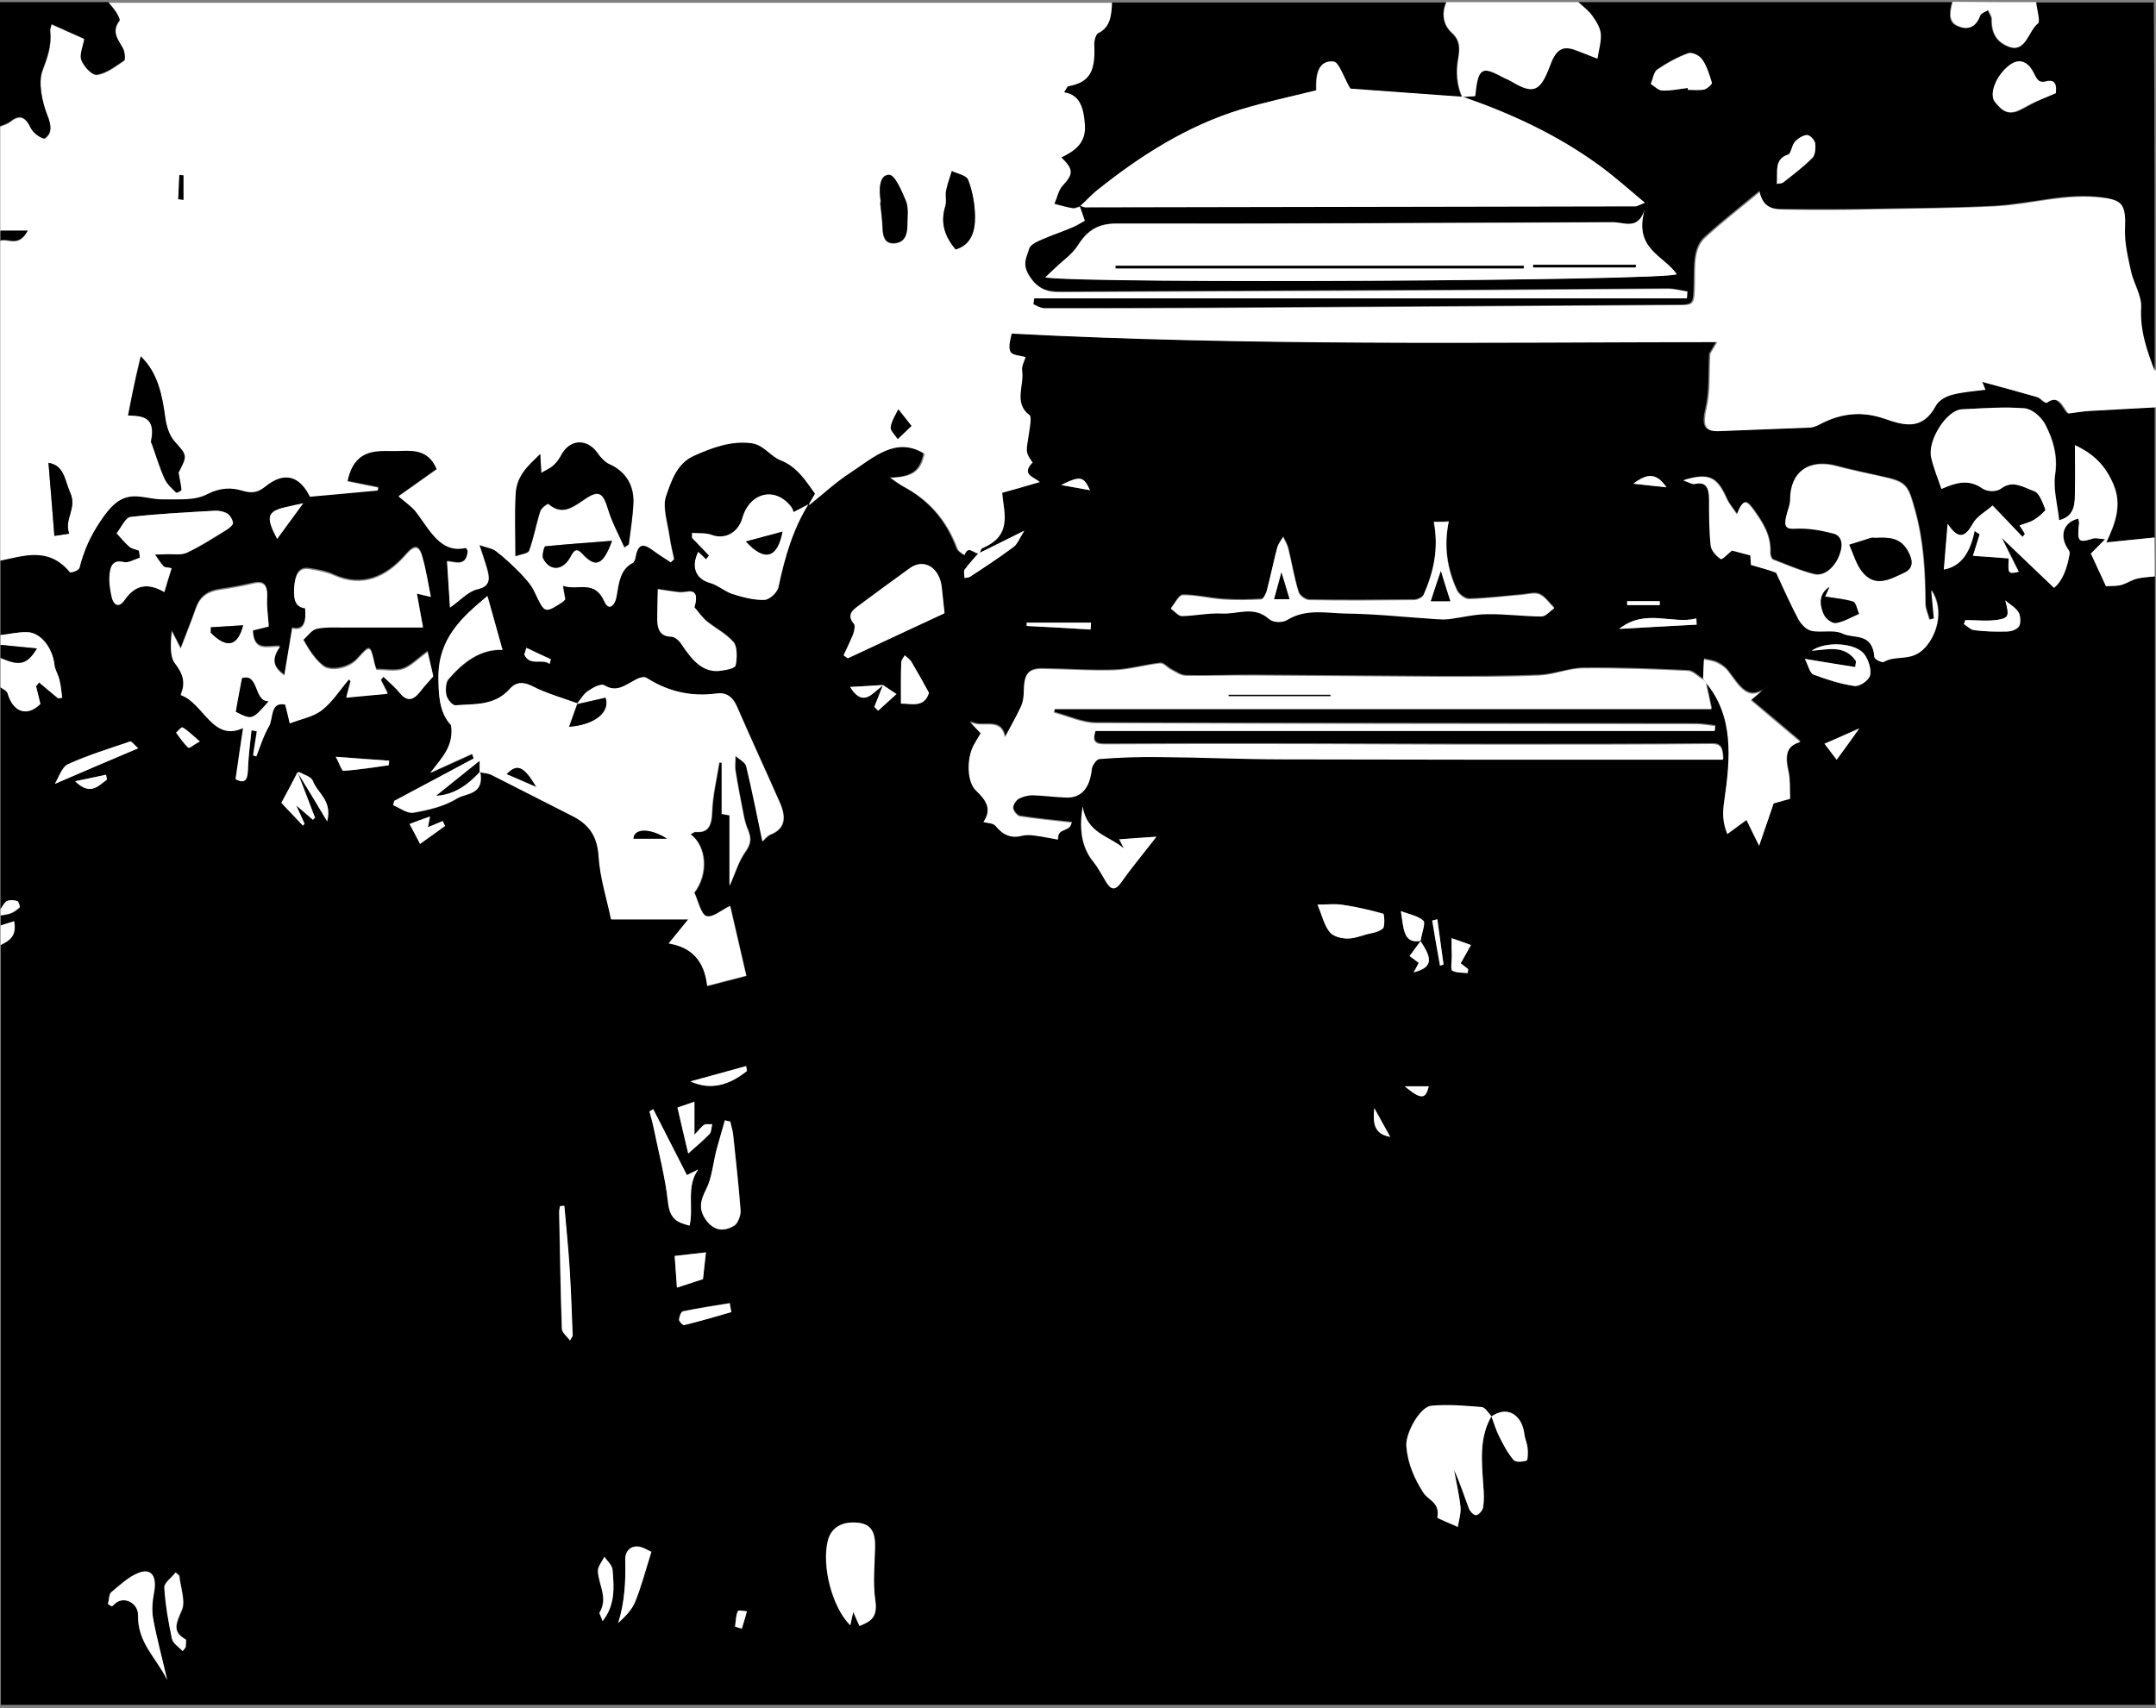 <svg viewBox="0 0 405 321" fill="none" xmlns="http://www.w3.org/2000/svg">
<rect x="0" y="0" width="405" height="321" fill="#808080" stroke="none"/>
<g style="mix-blend-mode:screen">
<path d="M0 108.199C0 94.284 0 80.429 0 66.513C0.455 66.881 1.163 67.126 1.315 67.617C2.327 71.172 4.957 72.153 7.486 69.64C7.233 68.536 6.93 67.433 6.677 66.329C6.879 66.084 7.081 65.839 7.233 65.594C8.447 66.575 9.661 67.617 10.824 68.598C11.077 68.536 11.33 68.536 11.583 68.475C11.431 67.372 11.381 66.207 11.077 65.165C10.824 64.184 10.217 63.264 10.116 62.222C9.762 59.096 7.537 56.215 5.008 56.153C3.338 56.153 1.669 56.521 0 56.705C0 51.985 0 47.326 0 42.605C4.552 41.686 9.105 39.969 13.05 44.751C13.252 44.996 14.77 44.444 14.871 43.954C15.68 40.705 16.945 37.946 18.765 35.249C20.485 32.674 22.205 30.713 24.835 30.529C26.757 30.406 28.679 31.081 30.601 31.081C33.383 31.019 36.469 31.387 38.897 30.1C41.274 28.874 43.449 28.812 45.573 29.487C47.242 29.977 48.355 29.793 49.771 28.69C53.312 25.808 56.195 26.667 58.168 30.59C62.518 30.161 66.716 29.793 70.914 29.425C70.914 29.241 70.965 29.058 70.965 28.874C68.992 28.506 67.07 28.077 65.198 27.709C66.463 21.824 70.206 21.946 73.595 22.008C76.579 22.069 80.12 21.149 81.991 25.441C79.614 27.096 77.388 28.69 74.809 30.529C76.326 31.877 77.287 32.49 78.046 33.41C80.676 36.782 82.649 41.318 87.454 40.215C87.555 40.215 87.656 40.521 87.808 40.766C87.555 43.831 85.633 42.912 83.913 42.728C84.116 45.916 84.318 48.858 84.47 51.433C86.24 50.146 87.808 48.429 89.578 48C91.804 47.448 92.057 46.345 91.45 44.261C91.096 42.973 90.641 41.747 89.983 39.663C91.5 40.215 92.461 40.337 93.119 40.828C94.687 42.054 96.204 43.464 97.671 44.935C98.632 45.916 99.695 47.019 100.301 48.368C102.274 52.536 102.223 52.598 105.612 50.391C105.815 50.268 105.966 50.023 106.118 49.9C105.966 49.165 105.865 48.49 105.663 47.326C108.496 48.306 111.581 46.1 113.503 50.33C114.312 52.107 115.425 51.065 115.729 49.471C116.184 46.897 116.386 44.199 118.814 43.035C119.067 42.912 119.219 42.36 119.32 41.992C119.876 38.805 121.292 39.602 122.81 40.828C123.821 41.563 124.884 42.238 125.946 42.912C126.148 42.728 126.35 42.544 126.553 42.36C126.249 40.95 125.895 39.54 125.693 38.069C125.339 35.556 124.327 32.552 125.035 30.529C126.047 27.648 127.008 24.337 130.245 22.927C133.836 21.333 137.225 20.046 141.12 20.536C143.396 20.843 144.762 23.05 146.532 23.724C149.618 24.828 151.236 27.402 153.057 30.038C152.602 30.835 152.197 31.448 151.843 32.123C151.034 32.552 150.174 32.981 149.011 33.594C148.909 33.41 148.808 32.981 148.606 32.674C145.672 28.751 140.817 29.854 139.4 34.697C138.591 37.517 136.062 38.805 133.634 37.885C132.471 37.456 131.206 37.579 129.942 37.517C129.942 37.824 129.942 38.13 129.942 38.437C131.004 39.54 132.066 40.644 133.128 41.747C132.926 41.992 132.774 42.237 132.572 42.483C132.066 41.992 131.611 41.563 131.105 41.073C129.689 43.893 130.7 46.161 133.28 46.897C134.747 47.326 136.062 48.552 137.529 48.981C139.501 49.594 141.525 50.146 143.497 50.084C144.458 50.084 145.925 48.674 146.178 47.632C147.341 42.054 148.909 36.72 151.793 32.123C154.322 30.1 156.749 27.831 159.43 26.115C163.73 23.295 167.928 19.249 173.34 22.559C172.682 25.808 171.216 26.973 166.967 27.096C168.08 27.831 168.737 28.383 169.445 28.751C173.997 31.142 177.488 34.82 179.561 40.46C179.764 40.95 180.371 41.257 180.826 41.624C181.635 39.479 182.798 41.686 183.76 41.257C182.849 42.299 181.888 43.28 181.079 44.444C180.876 44.751 181.079 45.425 181.079 45.977C181.433 45.916 181.837 45.916 182.141 45.732C184.872 43.893 187.604 42.115 190.284 40.153C190.993 39.602 191.397 38.498 192.308 37.088C188.868 38.805 186.289 40.092 183.658 41.379C183.81 41.011 183.962 40.46 184.164 40.337C186.137 39.479 187.958 38.192 188.312 35.617C188.565 33.9 188.059 32 187.907 29.916C189.93 29.364 192.308 28.628 194.988 27.893C193.774 26.789 191.397 26.422 193.623 24.215C192.308 22.314 192.358 22.314 192.813 19.556C193.016 18.084 193.522 15.632 193.066 15.326C189.981 12.996 192.105 9.686 191.65 6.927C191.498 6.13 192.105 5.149 192.308 4.414C191.448 4.107 189.779 4.107 189.425 3.31C188.969 2.329 189.627 0.613 189.677 0C234.087 2.329 277.991 1.655 322.249 1.594C321.794 2.391 321.187 3.433 320.934 3.801C320.732 7.418 320.985 10.789 320.277 13.854C319.518 17.165 319.822 18.452 322.603 18.329C328.319 18.084 334.035 17.9 339.75 17.655C340.458 17.594 341.167 17.226 341.875 16.858C345.719 14.897 349.613 14.59 353.711 16C357.099 17.165 360.691 18.391 363.27 13.609C363.827 12.567 365.192 11.831 366.254 11.525C368.328 10.973 370.453 10.851 372.628 10.544C372.476 10.176 372.274 9.747 372.021 9.073C375.663 10.054 379.051 10.973 382.44 11.954C383.047 12.138 383.857 13.18 384.16 12.996C386.487 11.341 387.195 13.977 388.207 15.019C389.724 14.835 390.988 14.651 392.304 14.529C396.401 14.284 400.548 14.1 404.645 13.854C404.645 22.008 404.645 30.222 404.645 38.376C401.813 38.682 398.98 38.927 395.591 39.295C397.412 35.556 398.525 32.184 396.957 28.444C395.49 24.95 393.265 22.682 389.724 21.027C389.724 24.215 389.775 26.728 389.724 29.241C389.673 31.632 389.977 34.268 386.74 35.126C386.436 32.245 385.576 29.241 385.981 26.544C386.537 22.927 385.576 19.985 384.211 17.287C383.452 15.755 381.682 14.222 380.265 14.1C376.371 13.732 372.375 14.1 368.48 14.284C365.648 14.406 361.955 20.23 362.714 23.356C363.22 25.379 363.978 27.28 364.636 29.241C367.216 28.138 369.643 27.28 372.274 29.119C373.184 29.732 374.954 29.793 375.814 29.18C378.09 27.464 380.114 28.996 382.086 29.671C382.997 29.977 383.654 31.816 384.16 33.103C384.261 33.349 382.896 34.513 382.086 35.004C381.226 35.494 380.265 35.739 379.304 36.107C379.658 36.659 379.962 37.149 380.316 37.701C380.164 37.885 380.012 38.069 379.861 38.253C377.888 36.169 375.915 34.146 374.246 32.368C372.83 33.594 371.262 34.391 370.503 35.801C368.986 38.559 367.671 38.621 365.799 35.801C365.546 38.989 365.344 41.624 365.091 44.383C368.48 43.77 370.048 40.95 370.857 37.149C371.161 37.333 371.515 37.579 371.818 37.763C371.363 39.234 370.908 40.644 370.554 41.808C372.779 41.992 375.005 42.176 377.281 42.299C377.18 45.241 377.18 45.241 379.153 44.812C378.192 42.851 377.231 40.889 375.966 38.437C379.456 41.747 382.44 44.628 385.779 47.816C387.397 46.529 388.257 44.077 388.712 41.379C388.763 41.195 388.611 40.889 388.459 40.644C386.689 38.069 387.498 35.494 390.331 34.82C390.381 35.126 390.483 35.433 390.483 35.678C390.129 39.234 390.331 39.418 393.113 38.559C393.619 38.437 394.175 38.621 395.389 38.682C394.124 39.969 393.416 40.644 392.708 41.379C393.77 43.709 394.782 45.854 395.541 47.51C396.704 47.448 397.615 47.51 398.474 47.264C399.486 47.019 400.396 46.345 401.357 46.1C402.42 45.793 403.583 45.793 404.696 45.67C404.696 116.353 404.696 187.035 404.696 257.717C269.797 257.717 134.949 257.717 0.051 257.717C0.051 210.084 0.051 162.513 0.051 114.943C1.619 114.146 3.136 113.349 2.58 110.467C1.669 110.774 0.86 111.019 0.051 111.264C0.051 110.651 0.051 110.038 0.051 109.425C0.708 109.303 1.366 109.241 2.023 108.996C2.58 108.751 3.136 108.383 3.642 107.893C3.692 107.831 3.389 106.789 3.187 106.728C2.58 106.544 1.821 106.483 1.265 106.728C0.708 106.912 0.405 107.648 0 108.199ZM165.753 66.084C163.881 66.207 161.959 66.329 159.582 66.452C160.897 68.536 162.111 68.966 163.578 67.923C164.337 67.372 165.045 66.697 165.753 66.084C165.247 67.433 164.741 68.782 164.185 70.13C164.438 70.376 164.64 70.621 164.893 70.866C165.905 69.946 166.967 68.966 168.332 67.74C167.017 66.942 166.41 66.513 165.753 66.084ZM266.762 114.146C266.105 115.004 265.447 115.923 264.689 116.966C265.346 117.456 265.852 117.885 266.408 118.253C266.105 118.866 265.852 119.356 265.447 120.031C268.937 119.172 269.14 117.701 266.712 114.146C266.914 112.858 267.622 110.713 267.268 110.406C266.206 109.425 264.689 109.18 263.019 108.567C263.576 111.755 263.475 114.82 266.762 114.146ZM55.791 82.513C54.931 84.169 54.02 85.824 52.756 88.215C54.071 89.563 55.436 91.034 56.802 92.506C56.903 92.383 57.004 92.26 57.106 92.138C56.701 91.218 56.296 90.299 55.538 88.705C56.954 89.931 57.814 90.667 58.674 91.402C58.825 91.28 58.977 91.157 59.078 91.034C58.016 88.153 56.903 85.333 55.791 82.513C57.561 85.395 59.331 88.276 61.354 91.709C62.315 87.724 59.483 86.437 58.674 84.107C58.37 83.31 57.106 83.004 56.246 82.513C56.145 82.391 55.942 82.513 55.791 82.513ZM280.065 203.525C279.458 202.912 278.902 201.808 278.244 201.808C275.108 201.563 271.922 201.257 268.786 201.563C266.611 201.747 263.879 206.774 264.082 209.165C264.334 212.536 265.548 215.234 267.268 217.87C268.128 219.28 270.455 219.648 269.898 222.529C269.848 222.713 272.377 223.694 273.742 224.307C273.945 223.08 274.349 221.793 274.248 220.567C273.995 218.238 273.439 215.908 273.034 213.579C274.147 215.969 274.906 218.421 275.816 220.812C276.069 221.425 276.777 222.161 277.182 222.1C277.688 222.038 278.396 221.241 278.497 220.628C278.699 219.402 278.649 218.054 278.548 216.766C278.244 212.23 277.688 207.632 280.065 203.525C280.52 204.69 280.874 205.977 281.431 207.08C282.24 208.674 283.1 210.391 284.213 211.678C284.668 212.23 285.882 212.046 286.691 211.801C286.893 211.739 286.944 210.207 286.843 209.41C286.742 208.49 286.337 207.693 286.236 206.774C285.781 203.034 282.948 201.502 280.065 203.525ZM319.821 64.858C318.911 64.306 318.051 63.326 317.09 63.264C310.515 62.958 303.99 62.713 297.414 62.774C294.632 62.835 291.901 64 289.119 64.123C282.796 64.368 276.474 64.368 270.202 64.368C258.518 64.306 246.834 64.184 235.099 64.123C230.951 64.123 226.854 64.306 222.707 64.184C221.796 64.184 220.886 63.51 220.026 63.081C219.267 62.713 218.559 61.793 217.901 61.854C215.018 62.161 212.186 63.019 209.353 63.142C204.902 63.326 200.451 62.958 195.949 62.897C193.117 62.835 192.358 63.816 192.308 67.126C192.308 68.107 192.156 69.211 191.751 70.008C190.841 72.031 189.728 73.931 188.767 75.709C187.958 71.724 184.366 74.299 182.141 72.766C182.798 73.441 183.456 74.115 184.215 74.973C183.709 75.831 183.254 76.567 182.849 77.303C181.534 79.816 181.635 84.169 183.355 85.763C185.226 87.54 186.44 89.257 184.721 91.647C185.58 91.893 186.541 91.831 186.997 92.383C188.413 94.161 189.981 94.774 192.004 94.222C192.813 94.038 193.673 94.1 194.533 94.222C195.949 94.406 197.366 94.713 198.731 94.958C198.529 92.751 200.856 93.548 201.21 92.015C201.311 91.709 201.362 91.341 201.26 91.77C197.922 91.402 194.736 91.096 191.549 90.605C191.043 90.544 190.284 89.624 190.284 89.073C190.234 88.521 190.841 87.602 191.347 87.295C192.156 86.866 193.066 86.621 193.977 86.621C196.101 86.682 198.175 86.927 200.249 87.05C203.132 87.172 204.649 85.272 205.054 81.778C205.155 81.042 206.015 79.877 206.521 79.816C210.365 79.571 214.26 79.448 218.104 79.448C225.843 79.51 233.581 79.816 241.32 79.877C264.132 79.939 286.944 79.939 309.756 79.939C314.359 79.939 318.962 79.939 323.666 79.939C323.564 77.793 323.261 76.996 321.592 76.996C308.542 77.119 295.492 77.119 282.442 77.119C266.965 77.119 251.487 76.996 236.009 76.996C226.5 76.996 216.991 76.996 207.482 77.058C205.863 77.058 205.054 76.69 205.762 74.544C244.557 74.544 283.353 74.544 322.098 74.544C322.098 74.238 322.148 73.931 322.148 73.624C320.934 73.502 319.72 73.257 318.506 73.257C280.976 73.195 243.394 73.195 205.863 73.073C203.233 73.073 200.603 71.785 197.973 71.111C198.023 70.866 198.023 70.682 198.074 70.437C239.095 70.437 280.166 70.437 321.491 70.437C321.086 68.536 320.783 67.004 320.428 65.471C325.739 71.847 325.031 79.816 323.868 87.479C323.463 90.054 323.564 91.77 324.424 93.854C325.891 92.812 327.206 91.831 328.016 91.218C328.774 92.751 329.381 94.038 330.393 96.061C331.455 92.935 332.264 90.667 333.124 88.092C333.832 87.908 335.046 87.54 336.21 87.234C336.108 85.579 336.26 83.801 335.906 82.207C335.299 79.448 335.35 77.364 338.132 76.567C335.046 73.931 332.113 71.479 328.825 68.72C330.292 67.494 331.152 66.759 332.011 66.023C328.471 69.517 326.7 66.084 324.627 63.387C324.07 62.651 323.312 62.1 322.553 61.732C321.744 61.364 320.884 61.303 320.024 61.057C319.923 62.467 319.872 63.632 319.821 64.858ZM108.394 69.579C105.562 68.536 102.628 67.74 99.897 66.329C98.228 65.471 96.912 65.471 95.749 66.82C92.765 70.13 89.073 69.64 85.532 69.946C84.975 70.008 84.014 68.904 83.812 68.107C83.559 67.188 83.66 65.594 84.166 65.042C86.999 61.793 90.236 59.341 94.333 59.525C93.422 56.215 92.461 52.904 91.5 49.41C86.746 53.395 82.244 57.318 82.295 64.797C82.295 67.801 82.396 71.295 84.672 73.686C85.279 77.671 82.75 80.061 80.777 82.636C83.407 81.471 86.038 80.306 88.617 79.081C88.719 79.387 88.82 79.632 88.921 79.939C83.964 82.575 79.007 85.211 73.999 87.908C73.949 88.153 73.848 88.46 73.797 88.705C75.062 89.195 76.427 90.299 77.591 90.115C80.373 89.624 83.357 88.95 85.835 87.418C87.454 86.376 90.995 86.805 90.135 82.391L90.084 82.513C90.792 82.636 91.602 82.636 92.259 83.004C97.368 85.579 102.476 88.215 107.585 90.789C110.418 92.199 112.188 94.161 112.441 98.391C112.694 102.375 113.958 106.238 114.768 110.161C119.522 110.161 123.973 110.161 129.284 110.161C127.868 111.939 126.907 113.103 125.592 114.697C129.689 115.372 132.319 117.885 132.825 122.667C135.556 121.992 137.883 121.379 140.159 120.766C139.046 115.923 138.085 111.755 137.124 107.648C135.556 108.383 133.887 109.916 132.673 109.548C131.661 109.241 131.105 106.667 130.397 105.134C133.078 101.701 132.774 96.429 129.689 94.161C130.093 93.977 130.397 93.671 130.65 93.732C132.875 93.916 133.634 92.751 133.735 89.992C133.836 86.866 134.595 83.74 135.101 80.674C135.253 80.674 135.404 80.736 135.556 80.736C135.556 83.923 135.556 87.172 135.556 90.36C136.264 90.483 136.871 90.605 137.023 90.605C137.023 95.326 137.023 99.678 137.023 103.847C137.984 101.64 138.692 99.188 140.058 97.349C141.12 95.816 141.069 94.835 140.462 93.303C140.108 92.506 139.906 91.647 139.704 90.789C139.147 87.969 138.591 85.088 138.136 82.268C137.984 81.349 138.136 80.368 138.136 79.448C138.844 80.123 139.957 80.613 140.159 81.41C141.272 86.069 142.233 90.851 143.194 95.51C143.548 95.203 144.104 94.468 144.711 94.222C147.493 93.119 147.645 90.973 146.482 88.276C143.851 82.268 141.069 76.322 138.439 70.253C137.579 68.23 136.315 67.494 134.545 67.74C129.942 68.353 125.541 67.433 121.444 64.797C120.888 64.429 119.876 64.858 119.219 65.226C117.398 66.207 115.779 67.617 113.554 66.207C112.845 65.778 111.379 66.636 110.468 67.249C109.608 67.801 109.001 68.904 108.293 69.762L108.394 69.579ZM80.828 49.533C80.272 46.774 79.917 44.383 79.311 42.115C78.704 39.785 77.894 39.418 76.174 41.379C72.33 45.793 67.829 47.632 62.568 45.241C61.101 44.567 59.483 44.322 57.965 44.077C55.993 43.77 55.386 45.241 55.184 47.326C54.981 49.41 55.133 51.188 57.207 51.433C57.46 54.069 56.954 55.785 54.779 55.234C54.273 58.299 53.818 61.057 53.312 64.061C51.188 62.59 50.834 60.996 52.503 58.667C50.227 58.544 47.546 59.831 47.394 55.602C48.406 55.356 49.316 55.111 50.378 54.866C50.227 52.965 49.974 51.249 50.075 49.533C50.227 46.897 49.266 46.406 47.343 46.835C45.27 47.326 43.196 47.694 41.122 48C39.149 48.306 37.581 49.103 36.721 51.433C35.862 53.885 34.901 56.276 33.839 59.035C33.13 57.686 32.675 56.705 32.169 55.785C31.967 57.931 31.815 60.444 32.726 61.732C34.193 63.694 34.85 65.41 33.839 67.74C38.188 69.149 39.807 76.628 45.573 73.931C45.017 77.671 44.562 80.674 44.157 83.556C46.231 84.536 46.433 83.31 46.484 81.471C46.585 79.081 46.939 76.751 47.141 74.36C47.495 74.421 47.849 74.483 48.153 74.544C47.9 76.077 47.697 77.548 47.445 79.081C47.647 79.142 47.849 79.203 48.052 79.264C48.81 77.364 49.417 75.341 50.429 73.624C51.289 72.153 50.581 68.966 53.464 69.517C53.767 70.743 54.071 71.969 54.324 73.073C56.448 72.276 58.674 71.908 60.393 70.559C62.315 69.088 63.782 66.759 65.451 64.797C65.552 64.92 65.654 65.042 65.755 65.165C65.552 66.023 65.3 66.942 64.946 68.23C67.728 67.985 70.105 67.74 72.735 67.494C72.077 66.207 71.723 65.533 71.42 64.919C71.572 64.736 71.774 64.49 71.926 64.306C72.988 65.349 74.101 66.268 75.011 67.372C76.63 69.333 77.793 68.414 79.058 66.82C79.665 66.023 80.322 65.349 81.283 64.245C81.03 63.081 80.626 61.425 80.221 59.648C78.4 60.935 77.085 62.345 75.567 62.897C74.101 63.387 72.381 63.019 70.611 63.019C70.56 62.835 70.408 62.529 70.307 62.1C69.447 58.299 69.447 58.299 67.019 60.996C65.552 62.651 62.164 63.448 60.646 62.345C59.888 61.793 59.179 60.996 58.572 60.138C57.915 59.28 57.409 58.299 56.853 57.379C57.712 56.644 58.471 55.479 59.382 55.295C61.101 54.927 62.872 55.05 64.642 55.05C69.346 55.05 74.05 55.05 79.361 55.05C78.906 52.72 78.552 50.636 78.198 48.674C78.754 49.042 79.462 49.165 80.828 49.533ZM328.825 43.525C330.646 44.077 332.315 44.506 333.63 44.874C335.046 47.877 336.311 50.82 337.828 53.64C338.334 54.621 339.346 55.602 340.256 55.785C342.178 56.215 344.404 55.54 346.174 56.337C348.248 57.318 351.738 56.031 352.092 60.751C352.142 61.119 353.458 61.854 353.913 61.609C356.189 60.322 358.718 61.548 361.146 59.402C363.725 57.073 365.344 51.985 362.764 48.184C362.967 50.391 363.118 51.923 363.27 53.517C362.967 53.578 362.714 53.64 362.41 53.701C362.157 52.72 361.652 51.739 361.652 50.697C361.652 44.69 361.298 38.866 359.679 33.103C358.516 28.935 358.212 27.954 354.621 27.096C351.434 26.36 348.248 25.747 345.112 24.889C339.801 23.418 336.311 25.87 336.26 31.142C336.26 32.184 335.704 33.287 335.501 34.33C335.097 36.23 335.552 36.72 337.272 36.598C339.649 36.475 342.077 36.904 344.404 37.517C345.82 37.885 346.275 39.295 345.668 41.134C344.909 43.586 342.836 45.67 340.762 45.18C338.132 44.567 335.603 43.402 333.023 42.422C332.77 42.299 332.517 41.624 332.517 41.257C332.669 37.946 331.253 35.739 329.533 33.287C328.066 31.203 327.459 30.896 326.245 33.9C325.436 32.736 324.728 31.939 324.323 30.958C322.502 26.851 320.934 26.115 316.18 27.525C317.242 27.893 317.849 28.322 318.405 28.199C320.53 27.709 321.086 28.874 321.035 31.203C321.035 34.084 321.035 36.965 321.339 39.785C321.44 40.766 322.401 41.808 323.21 42.299C323.514 42.483 324.424 41.441 325.335 40.705C325.942 40.889 327.307 41.257 328.774 41.624C328.724 42.299 328.774 42.912 328.825 43.525ZM269.241 35.433C270.202 40.582 269.19 44.874 267.369 48.981C267.116 49.533 266.155 49.962 265.548 49.962C258.973 50.023 252.397 50.084 245.873 49.962C245.164 49.962 244.052 49.165 243.849 48.429C243.04 45.793 242.585 42.973 241.927 40.276C241.725 39.479 241.27 38.805 240.966 38.13C240.562 38.805 240.056 39.418 239.853 40.153C239.145 42.851 238.589 45.609 237.881 48.306C237.729 48.919 237.223 49.839 236.869 49.839C234.441 49.962 232.013 50.023 229.586 49.839C227.107 49.655 224.578 49.042 222.1 49.042C221.341 49.042 220.582 50.636 219.874 51.556C220.582 52.046 221.29 52.965 221.998 52.965C224.477 52.965 226.955 52.414 229.434 52.475C232.368 52.598 235.453 50.943 238.336 53.517C239.095 54.192 240.815 54.253 241.725 53.701C245.316 51.494 249.11 52.414 252.752 52.475C258.315 52.598 263.879 53.149 269.443 53.517C270.354 53.578 271.315 53.578 272.225 53.517C274.602 53.272 276.98 52.659 279.357 52.598C282.746 52.536 286.135 53.027 289.524 53.027C290.333 53.027 291.092 52.046 291.901 51.494C290.99 50.636 290.181 49.41 289.17 48.919C288.209 48.49 286.995 48.919 285.932 48.981C282.594 49.287 279.256 49.717 275.917 49.778C275.159 49.778 274.046 48.981 273.641 48.184C271.77 44.199 271.112 39.908 272.073 35.249C271.011 35.433 270.202 35.433 269.241 35.433ZM25.998 40.828C26.049 41.257 26.15 41.747 26.201 42.176C25.139 42.483 24.076 43.218 23.115 42.973C20.991 42.483 20.586 43.954 20.485 45.854C20.435 46.958 20.637 48.061 20.839 49.165C21.193 51.126 22.256 51.617 23.318 50.146C25.392 47.142 27.769 46.835 30.804 48.613C31.259 47.081 31.663 45.732 32.169 44.138C31.411 43.954 30.905 44.077 30.652 43.77C30.045 43.096 29.59 42.299 29.033 41.563C29.741 41.563 30.45 41.502 31.158 41.502C32.473 41.441 33.94 41.747 35.103 41.195C37.683 40.031 40.11 38.437 42.538 36.904C43.044 36.598 43.752 35.923 43.702 35.617C43.6 34.943 43.095 34.146 42.589 33.839C41.83 33.41 40.97 33.287 40.161 33.349C34.901 33.655 29.64 33.9 24.43 34.513C23.469 34.636 22.711 36.536 21.851 37.578C22.61 38.437 23.368 39.356 24.228 40.092C24.683 40.521 25.392 40.582 25.998 40.828ZM158.368 60.506C158.621 60.69 158.874 60.874 159.127 61.057C165.247 58.238 171.317 55.356 177.285 52.598C177.083 50.82 176.931 49.349 176.779 47.877C176.425 44.077 173.492 42.176 170.76 44.138C167.473 46.529 164.134 48.919 160.897 51.372C159.885 52.107 158.924 53.027 160.29 54.621C160.543 54.927 160.341 55.969 160.138 56.521C159.633 57.87 158.975 59.157 158.368 60.506ZM161.352 242.881C163.477 242.023 164.741 241.287 164.286 238.1C163.78 234.851 164.185 231.356 164.235 227.985C164.286 225.41 163.578 223.816 161.201 223.51C158.267 223.142 156.041 224.245 155.384 226.82C154.17 231.602 156.193 239.387 159.582 242.759C159.734 242.023 159.936 241.287 160.138 240.245C160.695 241.349 160.998 242.023 161.352 242.881ZM130.346 51.494C131.105 48.919 130.397 48.245 128.829 48.49C128.323 48.552 127.817 48.613 127.312 48.552C126.047 48.429 124.732 48.184 123.467 48C123.417 49.655 123.417 51.372 123.366 53.027C123.316 55.234 123.67 56.828 125.946 56.889C126.603 56.889 127.413 57.563 127.817 58.176C129.79 61.18 131.864 63.877 135.455 63.264C136.365 63.081 137.933 62.835 138.085 62.283C138.389 60.935 138.389 58.789 137.731 57.992C136.315 56.337 134.393 55.418 132.724 54.069C131.864 53.456 131.156 52.414 130.346 51.494ZM137.074 148.107C136.77 148.046 136.416 147.985 136.113 147.923C135.556 149.762 135 151.54 134.545 153.441C133.887 155.954 133.634 158.774 132.572 160.92C131.409 163.249 131.206 164.904 132.724 166.866C134.241 168.828 136.062 168.705 137.832 167.724C138.49 167.356 139.097 165.824 139.046 164.904C138.692 160.061 138.136 155.28 137.63 150.437C137.478 149.64 137.225 148.904 137.074 148.107ZM211.023 96.797C208.19 94.406 204.093 93.977 203.233 88.95C202.626 92.874 202.879 96.429 205.307 99.372C206.167 100.414 206.875 101.762 207.583 102.989C208.544 104.582 209.353 104.766 210.517 103.111C212.591 100.23 214.867 97.471 217.092 94.59C214.816 94.774 212.439 94.958 210.112 95.081C210.466 95.632 210.719 96.184 211.023 96.797ZM128.93 158.161C126.755 153.931 124.681 149.885 122.608 145.778C122.355 145.9 122.152 146.084 121.899 146.207C122.152 147.249 122.456 148.291 122.709 149.395C123.619 153.992 124.833 158.59 125.389 163.31C125.744 166.682 127.413 167.111 129.436 167.663C130.245 164.23 128.728 160.368 131.054 157.119C130.296 157.487 129.537 157.854 128.93 158.161ZM20.182 238.774C20.435 238.897 20.637 239.08 20.89 239.203C21.294 238.897 21.648 238.529 22.053 238.284C23.773 237.425 25.847 238.835 25.796 240.858C25.746 246.069 29.084 248.705 31.259 252.996C30.247 248.644 29.286 245.088 28.629 241.533C28.376 240 28.477 238.222 28.78 236.69C29.387 233.563 28.325 231.908 25.796 232.95C23.975 233.686 22.357 235.218 20.738 236.567C20.384 236.874 20.384 237.977 20.182 238.774ZM247.39 107.341C248.199 109.303 248.654 111.142 249.616 112.429C250.273 113.287 251.689 113.655 252.802 113.716C254.067 113.778 255.382 113.287 256.646 112.92C257.708 112.613 258.872 112.49 259.681 111.816C260.086 111.448 259.934 109.119 259.732 109.057C257.253 108.322 254.724 107.77 252.195 107.402C250.779 107.157 249.363 107.341 247.39 107.341ZM338.941 61.18C339.598 62.467 339.902 63.877 340.56 64.123C343.038 65.103 345.618 65.9 348.248 66.268C349.209 66.391 350.878 65.287 351.181 64.306C351.485 63.203 350.878 61.303 350.119 60.322C348.501 58.115 342.836 57.808 340.205 59.648C343.392 59.402 346.427 58.483 348.551 61.609C348.501 61.977 348.45 62.345 348.4 62.713C345.516 62.283 342.734 61.793 338.941 61.18ZM122.253 228.966C121.495 228.598 120.837 228.169 120.129 227.985C118.51 227.617 117.246 228.659 117.347 230.498C117.499 234.483 117.246 238.406 116.032 242.268C117.297 241.103 118.561 239.877 119.219 238.284C120.382 235.402 121.191 232.337 122.253 228.966ZM106.978 189.241C107.13 188.996 107.282 188.69 107.433 188.444C107.231 184.276 107.13 180.169 106.877 176C106.624 172.015 106.219 167.969 105.865 163.985C105.612 163.985 105.36 164.046 105.056 164.046C105.005 164.414 104.904 164.782 104.904 165.149C105.056 172.444 105.157 179.739 105.41 187.034C105.461 187.77 106.422 188.444 106.978 189.241ZM34.193 247.602C34.395 247.356 34.648 247.111 34.85 246.866C34.85 246.376 35.002 245.517 34.85 245.456C32.169 243.985 33.08 242.391 34.142 239.877C34.8 238.284 33.839 235.648 33.636 233.441C33.434 233.257 33.181 233.073 32.979 232.889C32.22 233.808 30.804 234.789 30.854 235.709C31.006 238.897 31.562 242.146 32.27 245.272C32.372 246.192 33.535 246.805 34.193 247.602ZM25.847 77.977C24.835 77.119 24.532 76.628 24.329 76.69C20.384 78.038 16.439 79.203 12.595 80.981C11.482 81.471 10.824 83.555 10.167 84.659C15.275 82.452 20.232 80.368 25.847 77.977ZM174.402 67.556C173.188 65.349 172.177 63.51 171.114 61.732C170.811 61.241 170.254 60.874 169.85 60.506C169.597 60.935 169.192 61.425 169.192 61.854C169.142 64.368 169.142 66.881 169.142 69.579C170.963 69.517 173.492 70.498 174.402 67.556ZM127.059 179.31C128.93 178.697 130.599 178.146 131.914 177.717C132.117 176.061 132.268 174.59 132.471 172.69C130.498 172.935 128.627 173.119 126.603 173.364C126.806 175.632 126.957 177.471 127.059 179.31ZM129.183 154.115C130.852 152.582 132.117 151.602 133.229 150.437C133.533 150.069 133.533 149.272 133.685 148.659C133.179 148.659 132.622 148.536 132.167 148.782C131.661 149.088 131.257 149.701 130.346 150.621C130.346 148.169 130.346 146.452 130.346 144.429C129.284 144.797 128.222 145.165 127.16 145.533C127.868 148.536 128.475 151.172 129.183 154.115ZM113.098 241.962C115.526 238.897 115.273 235.525 114.919 232.276C114.818 231.418 113.958 230.682 113.402 229.885C112.947 230.805 112.137 231.724 112.188 232.582C112.289 235.157 114.161 237.609 112.491 240.368C112.441 240.552 112.744 241.042 113.098 241.962ZM369.087 53.885C368.986 54.13 368.885 54.376 368.834 54.621C369.492 55.05 370.149 55.724 370.807 55.785C372.83 56.031 374.853 56.092 376.876 56.031C377.686 56.031 378.697 55.724 379.203 55.05C379.557 54.559 379.507 53.027 379.102 52.414C378.495 51.494 377.483 50.943 376.624 50.207C377.382 53.027 377.332 53.456 375.258 53.824C373.235 54.192 371.161 53.885 369.087 53.885ZM137.276 183.908C137.175 183.356 137.074 182.743 136.972 182.192C134.039 182.682 131.105 183.111 128.171 183.724C127.868 183.785 127.514 184.766 127.463 185.318C127.463 185.686 128.121 186.36 128.424 186.299C131.409 185.625 134.342 184.766 137.276 183.908ZM62.973 79.571C63.681 80.919 64.086 82.207 64.44 82.207C67.272 82.023 70.105 81.594 72.937 81.165C72.937 81.165 72.937 80.981 73.038 80.306C69.903 80.061 66.868 79.816 62.973 79.571ZM56.853 31.939C55.588 32.245 54.577 32.429 53.565 32.674C50.125 33.471 49.822 34.452 51.997 38.621C53.565 36.414 55.133 34.268 56.853 31.939ZM272.579 113.655C272.579 115.31 272.579 116.169 272.579 117.027C272.579 117.946 272.377 119.602 272.63 119.724C273.49 120.215 274.552 120.092 275.563 120.215C275.614 119.969 275.665 119.724 275.665 119.479C275.108 119.05 274.552 118.559 274.248 118.375C274.956 117.149 275.563 116.046 276.17 114.943C275.108 114.513 273.995 114.146 272.579 113.655ZM304.04 55.54C309.301 55.234 313.954 54.989 318.608 54.743C318.608 54.376 318.557 54.008 318.557 53.578C313.954 54.805 309.098 51.617 304.04 55.54ZM129.588 140.567C133.533 142.345 137.023 141.18 140.21 138.605C140.159 138.299 140.108 137.992 140.058 137.686C136.568 138.667 133.078 139.648 129.588 140.567ZM83.509 92.567C83.357 92.26 83.205 91.954 83.053 91.647C82.194 92.015 81.283 92.383 80.272 92.812C80.423 92.077 80.474 91.647 80.676 90.789C79.311 91.28 78.097 91.77 76.832 92.199C77.54 93.548 78.046 94.529 78.805 95.939C80.423 94.774 81.991 93.671 83.509 92.567ZM204.75 55.663C204.801 55.234 204.801 54.805 204.852 54.376C200.805 54.376 196.809 54.376 192.763 54.376C192.763 54.559 192.763 54.805 192.763 54.989C196.809 55.172 200.755 55.418 204.75 55.663ZM344.91 80.123C346.376 78.161 347.59 76.383 349.158 74.238C346.73 75.341 344.758 76.199 342.633 77.119C343.443 78.161 344.1 79.081 344.91 80.123ZM37.43 76.69C36.013 75.464 35.154 74.605 34.193 74.054C33.99 73.931 33.383 74.667 32.979 75.034C33.737 76.015 34.395 77.058 35.255 77.854C35.508 78.038 36.266 77.303 37.43 76.69ZM14.011 84.169C16.894 86.927 18.361 85.027 19.979 83.862C19.929 83.555 19.878 83.249 19.828 82.942C18.108 83.31 16.338 83.678 14.011 84.169ZM306.721 28.261C308.795 28.506 310.717 28.69 312.942 28.935C311.122 26.299 309.452 26.176 306.721 28.261ZM199.237 28.506C200.906 28.812 202.626 29.119 204.649 29.487C203.435 26.851 202.879 26.728 199.237 28.506ZM98.784 59.096C98.632 59.525 98.531 59.954 98.379 60.383C99.442 62.713 101.718 61.057 103.134 62.161C103.235 61.854 103.286 61.609 103.387 61.303C101.869 60.567 100.301 59.831 98.784 59.096ZM258.062 145.594C257.658 149.211 258.518 150.498 261.047 150.989C260.136 149.333 259.226 147.678 258.062 145.594ZM270.404 118.805C270.606 118.743 270.859 118.682 271.062 118.621C270.657 115.801 270.303 112.92 269.898 110.1C269.595 110.161 269.241 110.284 268.937 110.345C269.393 113.226 269.898 115.985 270.404 118.805ZM137.984 243.004C138.389 243.126 138.844 243.249 139.249 243.372C139.552 242.268 139.856 241.165 140.21 240.123C139.603 240.123 138.591 239.816 138.49 240.123C138.085 240.981 138.085 242.023 137.984 243.004ZM311.678 51.065C311.678 50.82 311.678 50.575 311.678 50.33C309.655 50.33 307.581 50.33 305.558 50.33C305.558 50.575 305.558 50.82 305.558 51.065C307.581 51.065 309.604 51.065 311.678 51.065ZM263.778 141.487C266.813 144 267.673 143.877 268.28 141.487C267.066 141.487 265.801 141.487 263.778 141.487Z" transform="translate(0.102 62.624)" fill="black"/>
<path d="M151.843 94.345C152.248 93.671 152.602 93.058 153.057 92.26C151.186 89.624 149.567 87.111 146.532 85.946C144.762 85.272 143.396 83.065 141.12 82.759C137.276 82.268 133.836 83.556 130.245 85.149C127.059 86.621 126.047 89.87 125.035 92.751C124.327 94.835 125.339 97.778 125.693 100.291C125.895 101.762 126.249 103.172 126.553 104.582C126.35 104.766 126.148 104.95 125.946 105.134C124.884 104.46 123.821 103.785 122.81 103.05C121.242 101.885 119.876 101.088 119.32 104.215C119.269 104.582 119.067 105.134 118.814 105.257C116.386 106.483 116.184 109.119 115.729 111.693C115.425 113.287 114.312 114.33 113.503 112.552C111.632 108.261 108.546 110.529 105.663 109.548C105.865 110.713 105.966 111.387 106.118 112.123C105.966 112.245 105.815 112.49 105.612 112.613C102.173 114.82 102.274 114.759 100.301 110.59C99.695 109.303 98.632 108.199 97.671 107.157C96.204 105.686 94.738 104.276 93.119 103.05C92.411 102.498 91.5 102.437 89.983 101.885C90.641 103.969 91.096 105.195 91.45 106.483C92.057 108.628 91.804 109.732 89.578 110.222C87.808 110.651 86.291 112.429 84.47 113.655C84.318 111.08 84.116 108.138 83.913 104.95C85.633 105.134 87.555 105.992 87.808 102.989C87.656 102.743 87.504 102.437 87.454 102.437C82.649 103.54 80.676 99.004 78.046 95.632C77.338 94.713 76.326 94.038 74.809 92.751C77.388 90.912 79.614 89.379 81.991 87.663C80.17 83.31 76.579 84.291 73.595 84.23C70.206 84.169 66.463 84.046 65.198 89.931C67.07 90.299 69.043 90.728 70.965 91.096C70.965 91.28 70.914 91.464 70.914 91.647C66.716 92.015 62.518 92.445 58.168 92.812C56.195 88.828 53.312 88.031 49.771 90.912C48.406 92.015 47.293 92.199 45.573 91.709C43.449 91.034 41.274 91.096 38.897 92.322C36.469 93.609 33.383 93.241 30.601 93.303C28.679 93.364 26.757 92.628 24.835 92.751C22.154 92.935 20.485 94.897 18.765 97.471C16.945 100.169 15.68 102.927 14.871 106.176C14.77 106.667 13.252 107.218 13.05 106.973C9.105 102.192 4.502 103.908 1.23488e-05 104.828C1.23488e-05 84.782 1.23488e-05 64.797 1.23488e-05 44.751C1.467 44.261 3.389 46.1 5.109 42.912C3.035 42.912 1.517 42.912 1.23488e-05 42.912C1.23488e-05 36.352 1.23488e-05 29.854 1.23488e-05 23.295C0.607 23.05 1.315 22.866 1.871 22.437C3.541 21.088 4.653 21.333 5.766 23.602C6.272 24.582 8.093 25.87 8.498 25.502C9.762 24.521 9.661 23.111 8.852 21.149C7.891 18.697 7.132 15.081 7.941 12.874C8.902 10.299 9.711 8.153 9.408 5.333C9.357 4.904 9.56 4.475 9.661 4.107C11.937 5.149 14.112 6.069 15.832 6.866C15.629 8.215 14.871 9.87 15.275 10.851C15.781 12.138 17.299 13.732 18.209 13.609C19.979 13.303 21.699 12.015 23.318 10.912C23.52 10.789 23.419 9.257 23.115 8.705C22.205 7.05 20.789 5.579 22.458 3.372C22.559 3.249 22.003 2.207 21.699 1.716C21.294 1.103 20.789 0.613 20.333 7.48324e-06C83.205 7.48324e-06 146.128 7.48324e-06 208.999 7.48324e-06C208.898 2.391 208.645 4.659 206.42 5.762C205.964 6.008 205.61 7.234 205.661 7.969C205.914 13.119 204.751 15.019 200.755 15.755C200.552 15.816 200.35 16.306 199.996 16.858C203.183 17.349 203.638 20.23 203.891 22.927C204.194 26.483 201.867 27.954 199.49 29.119C201.817 31.387 201.766 32.184 199.642 34.513C198.934 35.31 198.63 36.72 198.175 37.824C199.288 38.13 200.401 38.437 201.564 38.621C202.019 38.682 202.525 38.376 203.031 38.253L202.98 38.192C203.334 39.172 203.688 40.215 203.992 41.073C203.435 41.379 202.626 41.931 201.716 42.299C199.844 43.096 197.973 43.648 196.152 44.506C195.191 44.935 193.775 45.487 193.522 46.345C193.117 47.755 192.156 49.042 193.42 51.188C195.09 54.069 196.961 54.437 199.389 54.376C225.843 54.253 252.296 54.13 278.75 54.008C290.282 53.946 301.815 53.824 313.398 53.763C314.662 53.763 315.927 54.13 317.191 54.314C317.141 54.743 317.141 55.172 317.09 55.663C276.221 55.663 235.352 55.663 194.483 55.663C194.432 56.031 194.381 56.398 194.331 56.766C194.988 57.011 195.595 57.441 196.253 57.441C206.116 57.441 215.929 57.441 225.792 57.379C255.533 57.195 285.275 57.011 315.016 56.828C318.304 56.828 318.254 56.828 318.355 52.598C318.405 49.594 318.051 46.161 320.378 44.077C323.666 41.073 327.156 38.376 330.696 35.433C331.455 39.172 333.782 38.805 335.754 38.866C341.318 38.989 346.882 38.927 352.395 38.805C359.881 38.682 367.367 38.621 374.803 38.253C381.581 37.885 388.207 35.739 395.086 36.659C398.829 37.149 399.537 38.13 399.385 42.605C399.284 45.18 399.941 47.939 400.498 50.513C401.003 52.843 402.521 55.111 402.42 57.318C402.167 61.793 403.583 65.471 404.949 69.272C404.949 71.54 404.949 73.747 404.949 76.015C400.852 76.26 396.704 76.444 392.607 76.69C391.292 76.751 389.977 76.996 388.51 77.18C387.498 76.077 386.841 73.441 384.464 75.157C384.16 75.341 383.351 74.299 382.744 74.115C379.355 73.134 375.966 72.215 372.324 71.234C372.577 71.908 372.779 72.337 372.931 72.705C370.706 73.011 368.581 73.134 366.558 73.686C365.445 73.992 364.13 74.728 363.574 75.77C360.994 80.552 357.403 79.326 354.014 78.161C349.917 76.751 346.073 77.058 342.178 79.019C341.521 79.387 340.762 79.755 340.054 79.816C334.338 80.061 328.623 80.245 322.907 80.49C320.125 80.613 319.821 79.326 320.58 76.015C321.288 72.95 321.035 69.579 321.238 65.962C321.44 65.594 322.047 64.552 322.553 63.755C278.345 63.816 234.441 64.49 189.981 62.161C189.93 62.774 189.273 64.49 189.728 65.471C190.082 66.329 191.751 66.329 192.611 66.575C192.409 67.249 191.852 68.23 191.954 69.088C192.409 71.847 190.284 75.218 193.37 77.487C193.825 77.854 193.319 80.306 193.117 81.716C192.662 84.536 192.662 84.536 193.926 86.376C191.751 88.644 194.078 89.011 195.292 90.054C192.611 90.851 190.234 91.525 188.211 92.077C188.413 94.222 188.868 96.061 188.615 97.778C188.261 100.414 186.44 101.64 184.468 102.498C184.215 102.621 184.114 103.172 183.962 103.54L184.063 103.418C183.102 103.847 181.939 101.64 181.129 103.785C180.725 103.418 180.067 103.111 179.865 102.621C177.791 97.042 174.301 93.364 169.749 90.912C169.041 90.544 168.383 89.992 167.27 89.257C171.519 89.134 172.986 87.969 173.643 84.72C168.231 81.41 164.033 85.456 159.734 88.276C157.053 89.992 154.625 92.26 152.096 94.284L151.843 94.345ZM117.246 102.314C117.549 102.13 117.802 101.946 118.106 101.762C118.409 99.126 118.865 96.429 118.966 93.793C119.067 90.36 117.246 87.969 114.464 86.743C113.604 86.376 112.795 85.456 112.188 84.598C110.266 81.9 107.079 82.023 105.461 84.966C105.056 85.701 104.55 86.437 103.943 86.989C103.286 87.602 102.426 87.969 101.667 88.398C101.617 87.418 101.566 86.437 101.465 84.843C99.29 87.05 97.064 88.828 96.862 92.444C96.71 96.061 96.811 99.617 96.811 104.031C97.924 103.602 99.189 103.54 99.391 102.927C100.251 100.536 100.706 97.962 101.465 95.571C101.667 94.958 102.83 94.1 103.033 94.222C105.764 96.613 107.939 94.529 110.215 93.058C112.542 91.586 113.301 92.199 114.211 95.203C114.919 97.655 116.184 99.923 117.246 102.314ZM33.484 88.276C35.204 84.966 35.103 85.088 32.675 82.329C31.765 81.287 31.158 79.51 30.955 77.916C30.399 73.563 29.539 69.456 26.352 66.391C25.897 68.414 25.442 70.192 25.088 71.969C24.734 73.747 24.38 75.464 23.975 77.487C26.555 77.548 29.286 77.671 28.275 82.391C28.224 82.513 28.426 82.759 28.477 82.942C29.236 85.088 29.893 87.295 30.804 89.318C31.259 90.36 32.169 91.157 32.979 91.954C33.13 92.077 33.99 91.586 33.99 91.464C33.94 90.483 33.687 89.502 33.484 88.276ZM179.46 46.345C182.394 45.487 183.153 42.912 183.102 40.215C183.051 37.885 182.596 35.433 181.837 33.287C181.483 32.368 179.814 32.123 178.752 31.571C178.398 32.797 177.943 33.962 177.69 35.188C177.488 36.169 177.842 37.272 177.538 38.13C176.476 41.624 177.589 44.077 179.46 46.345ZM165.399 37.517C165.348 37.517 165.298 37.517 165.247 37.517C165.399 39.111 165.652 40.705 165.702 42.36C165.753 44.322 166.36 45.425 168.13 45.241C169.85 44.996 170.356 43.648 170.356 41.87C170.356 40.337 170.609 38.621 170.103 37.395C169.344 35.433 168.029 32.429 166.916 32.429C165.045 32.429 165.045 35.188 165.348 37.333C165.399 37.272 165.399 37.395 165.399 37.517ZM114.919 101.088C110.721 101.395 106.523 101.701 102.375 102.13C102.173 102.13 101.718 103.908 101.971 104.398C103.235 106.851 105.663 106.728 107.079 104.153C107.787 102.866 108.243 102.314 109.355 103.54C111.783 106.176 113.2 105.808 114.919 101.088ZM9.054 86.437C9.459 91.28 9.762 95.51 10.167 100.169C10.925 100.046 11.937 99.923 12.949 99.74C11.937 96.981 14.466 95.019 13.151 92.077C12.089 89.686 12.089 86.927 9.054 86.437ZM171.165 79.51C170.052 78.1 169.395 77.241 168.687 76.383C168.181 77.487 167.422 78.59 167.27 79.755C167.169 80.368 168.13 81.226 168.585 81.962C169.293 81.287 170.052 80.552 171.165 79.51ZM33.434 36.904C33.788 36.965 34.091 36.965 34.445 37.027C34.445 35.494 34.445 33.962 34.445 32.429C34.193 32.429 33.94 32.429 33.687 32.368C33.586 33.9 33.535 35.372 33.434 36.904Z" transform="translate(0.051 0.524)" fill="white"/>
<path d="M212.146 69.272C210.73 65.471 209.364 61.793 209.617 57.318C209.718 55.111 208.201 52.843 207.695 50.513C207.138 47.939 206.481 45.241 206.582 42.605C206.784 38.069 206.076 37.149 202.283 36.659C195.404 35.739 188.778 37.885 182 38.253C174.514 38.621 167.028 38.682 159.593 38.805C154.029 38.927 148.465 38.927 142.952 38.866C140.979 38.805 138.652 39.172 137.893 35.433C134.353 38.376 130.863 41.073 127.575 44.077C125.299 46.161 125.653 49.594 125.552 52.598C125.451 56.828 125.552 56.828 122.213 56.828C92.472 57.011 62.731 57.195 32.989 57.379C23.126 57.441 13.313 57.441 3.45 57.441C2.793 57.441 2.186 57.011 1.528 56.766C1.579 56.398 1.629 56.031 1.68 55.663C42.549 55.663 83.418 55.663 124.287 55.663C124.338 55.234 124.338 54.805 124.388 54.314C123.124 54.13 121.859 53.763 120.595 53.763C109.063 53.824 97.53 53.946 85.947 54.008C59.493 54.13 33.04 54.253 6.586 54.376C4.209 54.376 2.287 54.008 0.618 51.188C-0.647 49.042 0.365 47.755 0.719 46.345C0.972 45.487 2.388 44.935 3.349 44.506C5.17 43.709 7.092 43.096 8.913 42.299C9.773 41.931 10.633 41.379 11.189 41.073C10.886 40.153 10.531 39.172 10.177 38.192C10.481 38.314 10.784 38.498 11.138 38.498C45.584 38.437 80.029 38.376 114.475 38.314C114.879 38.314 115.335 38.008 116.296 37.64C113.21 35.065 110.58 32.736 107.849 30.713C99.806 24.828 91.056 20.843 82.052 17.716L82.002 17.778C82.811 17.716 83.621 17.655 84.379 17.655C84.885 12.444 85.593 11.954 89.336 13.977C89.943 14.284 90.601 14.529 91.208 14.896C95.406 17.41 96.62 16.858 98.542 11.648C99.604 8.766 100.868 8.092 103.398 9.073C104.713 9.563 106.028 10.054 107.343 10.605C107.596 8.889 108.102 7.356 107.95 5.885C107.798 4.72 107.039 3.494 106.331 2.513C105.623 1.533 104.611 0.797 103.752 0C127.17 0 150.64 0 174.059 0C173.603 1.716 173.199 3.678 174.969 4.475C176.588 5.211 178.307 5.088 179.218 2.636C179.42 2.084 180.23 1.9 180.735 1.533C180.988 2.084 181.443 2.697 181.443 3.249C181.393 6.069 182.607 7.602 184.63 8.398C187.817 9.625 188.272 5.517 190.093 4.046C190.497 3.739 189.89 1.41 189.739 0.061C197.174 0.061 204.559 0.061 211.994 0.061C212.146 23.111 212.146 46.161 212.146 69.272ZM116.346 38.989C115.082 43.035 112.401 41.257 110.175 41.318C109.922 41.318 109.67 41.318 109.417 41.318C78.664 41.441 47.91 41.624 17.157 41.563C13.971 41.563 11.796 42.605 9.874 45.67C8.812 47.387 7.092 48.552 5.625 49.9C5.119 50.391 4.563 50.881 3.754 51.678C12.302 52.965 120.898 52.352 122.365 51.065C119.937 47.571 114.222 46.406 116.346 38.989ZM193.583 17.103C193.684 16.368 193.886 14.406 191.964 14.958C190.295 15.448 190.042 14.467 189.385 13.241C188.373 11.28 186.856 10.605 185.085 11.831C182.708 13.425 181.191 16.674 181.949 18.452C182.101 18.881 182.506 19.188 182.809 19.556C184.984 22.008 187.007 20.169 189.031 19.188C190.245 18.452 191.56 17.962 193.583 17.103ZM124.439 16.123C124.439 16.245 124.439 16.306 124.439 16.429C125.451 16.429 126.462 16.552 127.474 16.368C128.03 16.245 128.991 15.326 128.941 15.142C128.486 13.609 127.98 11.954 127.12 10.728C126.563 9.992 125.248 9.318 124.49 9.563C122.466 10.299 120.544 11.341 118.673 12.628C118.066 13.057 117.864 14.406 117.459 15.326C118.167 15.755 118.926 16.552 119.634 16.552C121.252 16.674 122.871 16.306 124.439 16.123ZM141.181 34.146C141.788 34.023 142.142 34.084 142.395 33.9C144.267 32.429 146.138 30.958 147.858 29.303C148.364 28.812 148.515 27.402 148.364 26.544C148.263 25.87 147.352 24.95 146.846 25.012C146.037 25.073 145.177 25.625 144.57 26.299C144.014 26.912 143.862 28.567 143.306 28.69C140.625 29.487 141.333 31.816 141.181 34.146Z" transform="translate(192.601 0.403)" fill="black"/>
<path d="M4.856 38.253C4.35 38.376 3.895 38.682 3.389 38.621C2.226 38.437 1.113 38.069 1.23488e-05 37.824C0.506 36.72 0.759 35.31 1.467 34.513C3.591 32.245 3.642 31.387 1.315 29.119C3.692 27.954 6.019 26.483 5.716 22.927C5.513 20.23 5.007 17.349 1.821 16.858C2.226 16.306 2.377 15.816 2.58 15.755C6.525 15.019 7.739 13.119 7.486 7.969C7.435 7.234 7.789 5.946 8.245 5.762C10.521 4.659 10.723 2.391 10.824 3.74162e-06C31.714 3.74162e-06 52.654 3.74162e-06 73.544 3.74162e-06C72.583 2.268 73.089 4.291 74.556 5.701C76.124 7.111 76.174 8.644 75.77 10.667C75.315 13.057 75.517 15.571 76.528 17.839L76.579 17.778C69.245 17.226 61.86 16.736 55.487 16.245C54.172 14.038 53.363 11.28 52.351 11.157C49.316 10.851 49.013 13.916 49.114 16.552C44.208 17.778 39.504 18.759 34.85 20.169C25.037 23.172 16.135 28.69 7.739 35.494C6.828 36.291 5.867 37.272 4.856 38.253Z" transform="translate(198.074 0.463)" fill="black"/>
<path d="M42.084 31.701C40.971 31.824 39.858 31.885 38.745 32.13C37.734 32.376 36.823 32.989 35.862 33.295C35.002 33.54 34.092 33.479 32.929 33.54C32.17 31.885 31.158 29.739 30.096 27.41C30.855 26.674 31.512 26 32.777 24.713C31.563 24.651 31.006 24.406 30.501 24.59C27.719 25.448 27.516 25.264 27.87 21.709C27.921 21.464 27.769 21.157 27.719 20.851C24.886 21.525 24.077 24.161 25.847 26.674C25.999 26.858 26.151 27.165 26.1 27.41C25.645 30.107 24.785 32.559 23.166 33.847C19.828 30.659 16.844 27.839 13.354 24.467C14.568 26.981 15.529 28.881 16.54 30.843C14.517 31.272 14.517 31.272 14.669 28.329C12.443 28.146 10.167 27.962 7.942 27.839C8.296 26.674 8.751 25.264 9.206 23.793C8.903 23.609 8.549 23.364 8.245 23.18C7.486 26.981 5.868 29.801 2.479 30.414C2.681 27.655 2.934 25.019 3.187 21.831C5.059 24.651 6.374 24.59 7.891 21.831C8.65 20.421 10.218 19.625 11.634 18.398C13.303 20.115 15.276 22.199 17.248 24.284C17.4 24.1 17.552 23.916 17.704 23.732C17.4 23.18 17.046 22.69 16.692 22.138C17.653 21.77 18.614 21.586 19.474 21.035C20.283 20.544 21.599 19.379 21.548 19.134C21.042 17.847 20.385 16.008 19.474 15.701C17.502 15.027 15.478 13.494 13.202 15.211C12.342 15.885 10.572 15.824 9.661 15.149C7.031 13.31 4.553 14.169 2.024 15.272C1.366 13.31 0.557 11.41 0.102 9.387C-0.657 6.199 2.985 0.437 5.868 0.314C9.813 0.13 13.758 -0.176 17.653 0.13C19.069 0.253 20.84 1.785 21.599 3.318C22.964 6.015 23.875 8.958 23.369 12.575C22.964 15.272 23.824 18.215 24.128 21.157C27.365 20.299 27.061 17.663 27.112 15.272C27.162 12.759 27.112 10.245 27.112 7.057C30.652 8.713 32.878 10.919 34.345 14.475C35.913 18.215 34.749 21.586 32.979 25.326C36.368 24.958 39.201 24.713 42.033 24.406C42.084 26.797 42.084 29.249 42.084 31.701Z" transform="translate(362.663 76.594)" fill="white"/>
<path d="M3.488 17.839C2.477 15.571 2.325 13.119 2.729 10.667C3.084 8.582 3.083 7.111 1.516 5.701C-0.002 4.352 -0.457 2.268 0.504 0C8.749 0 17.044 0 25.288 0C26.148 0.797 27.16 1.533 27.868 2.513C28.576 3.494 29.335 4.659 29.487 5.885C29.638 7.295 29.133 8.889 28.88 10.605C27.564 10.115 26.25 9.563 24.934 9.073C22.456 8.092 21.141 8.828 20.079 11.648C18.157 16.858 16.943 17.41 12.744 14.896C12.137 14.529 11.48 14.345 10.873 13.977C7.13 11.954 6.422 12.444 5.916 17.655C5.107 17.716 4.297 17.778 3.488 17.839Z" transform="translate(271.215 0.403)" fill="white"/>
<path d="M20.333 0C20.789 0.552 21.294 1.103 21.699 1.716C22.053 2.207 22.559 3.188 22.458 3.372C20.789 5.579 22.205 6.989 23.115 8.705C23.419 9.318 23.571 10.789 23.318 10.912C21.699 12.015 19.979 13.364 18.209 13.609C17.299 13.732 15.781 12.138 15.275 10.851C14.871 9.87 15.629 8.215 15.832 6.866C14.061 6.069 11.937 5.149 9.661 4.107C9.61 4.475 9.408 4.966 9.408 5.333C9.711 8.092 8.902 10.299 7.941 12.874C7.132 15.081 7.891 18.697 8.852 21.149C9.661 23.111 9.762 24.521 8.498 25.502C8.042 25.87 6.221 24.644 5.766 23.602C4.704 21.333 3.591 21.088 1.871 22.437C1.315 22.866 0.658 22.988 -6.1744e-06 23.295C-6.1744e-06 15.51 -6.1744e-06 7.785 -6.1744e-06 0C6.828 0 13.606 0 20.333 0Z" transform="translate(0 0.404)" fill="black"/>
<path d="M0 0.558C1.669 0.374 3.338 -0.055 5.008 0.006C7.537 0.067 9.762 2.948 10.116 6.075C10.217 7.117 10.875 7.975 11.077 9.017C11.33 10.121 11.431 11.224 11.583 12.328C11.33 12.389 11.077 12.389 10.824 12.45C9.61 11.47 8.396 10.427 7.233 9.447C7.031 9.692 6.828 9.937 6.677 10.182C6.93 11.286 7.233 12.389 7.486 13.492C4.957 16.006 2.327 15.025 1.315 11.47C1.163 10.979 0.455 10.734 0 10.366C0 8.527 0 6.688 0 4.849C3.591 6.443 4.957 6.198 6.828 3.071C4.35 2.826 2.175 2.581 0 2.397C0 1.784 0 1.171 0 0.558Z" transform="translate(0.102 118.771)" fill="white"/>
<path d="M16.071 0.061C16.222 1.471 16.88 3.739 16.425 4.046C14.604 5.456 14.149 9.625 10.962 8.398C8.888 7.602 7.674 6.069 7.775 3.249C7.775 2.697 7.32 2.084 7.067 1.533C6.561 1.9 5.752 2.084 5.55 2.636C4.639 5.088 2.97 5.272 1.301 4.475C-0.469 3.678 -0.065 1.778 0.391 -3.74162e-06C5.6 0.061 10.861 0.061 16.071 0.061Z" transform="translate(366.421 0.341)" fill="white"/>
<path d="M0 0C2.175 0.245 4.35 0.429 6.828 0.674C4.957 3.739 3.591 3.985 0 2.452C0 1.655 0 0.797 0 0Z" transform="translate(0.102 121.168)" fill="black"/>
<path d="M0 0C1.517 0 3.035 0 5.109 0C3.389 3.188 1.517 1.349 0 1.839C0 1.226 0 0.613 0 0Z" transform="translate(0.102 43.314)" fill="black"/>
<path d="M0 0.797C0.809 0.552 1.568 0.307 2.529 7.48324e-06C3.085 2.881 1.568 3.678 0 4.475C0 3.249 0 2.023 0 0.797Z" transform="translate(0.102 173.092)" fill="white"/>
<path d="M0 1.694C0.405 1.143 0.708 0.407 1.214 0.162C1.77 -0.083 2.529 -0.022 3.136 0.162C3.389 0.223 3.692 1.265 3.591 1.327C3.085 1.756 2.58 2.185 1.973 2.43C1.366 2.675 0.658 2.736 0 2.859C0 2.491 0 2.123 0 1.694Z" transform="translate(0.102 169.129)" fill="white"/>
<path d="M16.337 32.981C17.197 37.456 13.657 37.027 12.038 38.008C9.56 39.54 6.626 40.215 3.794 40.705C2.58 40.889 1.265 39.847 -6.1744e-06 39.295C0.051 39.05 0.152 38.743 0.202 38.498C5.159 35.862 10.116 33.226 15.124 30.529C15.023 30.222 14.921 29.977 14.82 29.671C12.19 30.835 9.56 32 6.98 33.226C8.953 30.59 11.482 28.261 10.875 24.276C8.599 21.885 8.548 18.391 8.498 15.387C8.447 7.908 12.949 3.985 17.703 0C18.664 3.494 19.625 6.805 20.536 10.115C16.439 9.931 13.201 12.322 10.369 15.632C9.863 16.245 9.762 17.778 10.015 18.697C10.217 19.494 11.178 20.598 11.735 20.536C15.275 20.23 19.018 20.72 21.952 17.41C23.115 16.123 24.481 16.123 26.1 16.919C28.831 18.329 31.765 19.126 34.597 20.169C34.091 21.578 33.586 22.988 33.029 24.582C37.935 24.153 40.768 21.762 39.858 19.126C38.037 19.556 36.266 19.923 34.445 20.352C35.154 19.494 35.761 18.391 36.62 17.839C37.531 17.226 38.998 16.368 39.706 16.797C41.931 18.146 43.55 16.797 45.371 15.816C46.028 15.448 47.04 15.019 47.596 15.387C51.744 18.023 56.094 18.942 60.697 18.329C62.467 18.084 63.681 18.759 64.591 20.843C67.222 26.912 69.953 32.797 72.634 38.866C73.797 41.563 73.645 43.709 70.864 44.812C70.206 45.057 69.7 45.793 69.346 46.1C68.385 41.441 67.424 36.659 66.311 32C66.109 31.203 64.996 30.713 64.288 30.038C64.288 30.958 64.136 32 64.288 32.858C64.743 35.739 65.3 38.559 65.856 41.379C66.008 42.237 66.261 43.096 66.615 43.893C67.222 45.364 67.272 46.406 66.21 47.939C64.895 49.778 64.187 52.23 63.175 54.437C63.175 50.268 63.175 45.854 63.175 41.195C63.023 41.195 62.416 41.073 61.708 40.95C61.708 37.762 61.708 34.575 61.708 31.326C61.557 31.326 61.405 31.264 61.253 31.264C60.747 34.391 59.989 37.456 59.888 40.582C59.786 43.402 59.028 44.506 56.802 44.322C56.499 44.322 56.246 44.567 55.841 44.751C58.876 47.019 59.179 52.291 56.549 55.724C57.257 57.257 57.814 59.831 58.825 60.138C60.039 60.506 61.708 58.973 63.276 58.237C64.237 62.406 65.198 66.575 66.311 71.356C64.035 71.908 61.708 72.521 58.977 73.257C58.471 68.414 55.841 65.9 51.744 65.287C53.059 63.694 53.97 62.529 55.436 60.751C50.125 60.751 45.725 60.751 40.92 60.751C40.111 56.828 38.846 52.965 38.593 48.981C38.34 44.812 36.519 42.851 33.737 41.379C28.629 38.805 23.52 36.169 18.411 33.594C17.754 33.287 16.945 33.287 16.236 33.103C16.236 32.49 16.236 31.939 16.236 31.019C13.404 33.287 10.774 35.433 8.143 37.517C11.431 37.333 14.011 35.494 16.337 32.981ZM45.169 45.609C47.394 45.609 49.417 45.609 51.441 45.609C48.052 43.464 45.169 43.77 45.169 45.609ZM26.858 35.862C24.481 31.877 23.267 31.51 21.345 33.471C22.913 34.146 24.582 34.881 26.858 35.862Z" transform="translate(73.848 111.973)" fill="white"/>
<path d="M138.476 3.62C138.83 5.152 139.134 6.746 139.538 8.585C98.214 8.585 57.193 8.585 16.121 8.585C16.071 8.831 16.071 9.014 16.02 9.26C18.65 9.934 21.281 11.221 23.911 11.221C61.442 11.405 99.023 11.344 136.554 11.405C137.768 11.405 138.982 11.65 140.196 11.773C140.196 12.079 140.145 12.386 140.145 12.693C101.4 12.693 62.605 12.693 23.81 12.693C23.102 14.838 23.911 15.206 25.529 15.206C35.038 15.145 44.548 15.145 54.057 15.145C69.534 15.145 85.012 15.267 100.49 15.267C113.54 15.267 126.589 15.267 139.639 15.145C141.308 15.145 141.663 15.88 141.713 18.087C137.009 18.087 132.406 18.087 127.803 18.087C104.992 18.087 82.18 18.087 59.368 18.026C51.629 18.026 43.89 17.658 36.151 17.597C32.307 17.535 28.412 17.658 24.568 17.965C24.012 18.026 23.152 19.191 23.102 19.926C22.747 23.421 21.179 25.321 18.296 25.198C16.172 25.137 14.098 24.831 12.024 24.769C11.164 24.769 10.203 25.014 9.394 25.444C8.888 25.75 8.281 26.67 8.332 27.221C8.383 27.773 9.141 28.693 9.596 28.754C12.783 29.244 16.02 29.551 19.308 29.919C19.409 29.489 19.358 29.796 19.257 30.164C18.903 31.696 16.577 30.899 16.779 33.106C15.363 32.861 13.997 32.555 12.581 32.371C11.771 32.248 10.861 32.187 10.052 32.371C8.079 32.922 6.511 32.309 5.044 30.532C4.589 29.98 3.628 30.041 2.768 29.796C4.437 27.405 3.274 25.689 1.402 23.911C-0.317 22.317 -0.419 18.026 0.897 15.451C1.301 14.716 1.756 13.98 2.262 13.122C1.504 12.325 0.846 11.65 0.188 10.915C2.363 12.447 5.955 9.873 6.814 13.857C7.776 12.018 8.888 10.118 9.799 8.156C10.203 7.298 10.355 6.256 10.355 5.275C10.406 1.903 11.164 0.984 13.997 1.045C18.448 1.106 22.95 1.413 27.401 1.29C30.284 1.168 33.116 0.309 35.949 0.003C36.606 -0.058 37.365 0.861 38.073 1.229C38.933 1.658 39.844 2.332 40.754 2.332C44.902 2.394 48.999 2.21 53.146 2.271C64.831 2.332 76.515 2.455 88.249 2.516C94.572 2.516 100.895 2.578 107.167 2.271C109.948 2.149 112.68 0.922 115.462 0.922C122.037 0.861 128.562 1.106 135.138 1.413C136.048 1.474 136.959 2.455 137.869 3.007C138.122 3.068 138.274 3.313 138.476 3.62ZM48.847 5.888C48.847 5.949 48.847 6.072 48.847 6.133C55.22 6.133 61.593 6.133 67.966 6.133C67.966 6.072 67.966 5.949 67.966 5.888C61.593 5.888 55.22 5.888 48.847 5.888Z" transform="translate(181.953 124.66)" fill="white"/>
<path d="M48.827 9.196C47.462 8.889 46.754 8.705 46.197 8.583C46.551 10.544 46.905 12.567 47.361 14.958C42.1 14.958 37.396 14.958 32.642 14.958C30.871 14.958 29.101 14.836 27.381 15.203C26.471 15.387 25.712 16.552 24.852 17.288C25.409 18.207 25.914 19.188 26.572 20.046C27.179 20.843 27.887 21.64 28.646 22.253C30.163 23.357 33.552 22.621 35.019 20.905C37.447 18.207 37.447 18.207 38.307 22.008C38.408 22.376 38.559 22.744 38.61 22.928C40.38 22.928 42.05 23.295 43.567 22.805C45.084 22.314 46.4 20.905 48.22 19.556C48.625 21.334 49.03 23.05 49.283 24.154C48.322 25.257 47.664 25.931 47.057 26.728C45.843 28.322 44.629 29.242 43.011 27.28C42.05 26.115 40.937 25.196 39.925 24.215C39.773 24.399 39.571 24.644 39.419 24.828C39.773 25.502 40.077 26.115 40.734 27.403C38.054 27.648 35.676 27.893 32.945 28.138C33.299 26.79 33.501 25.931 33.754 25.073C33.653 24.951 33.552 24.828 33.451 24.705C31.782 26.667 30.315 28.997 28.393 30.468C26.673 31.817 24.448 32.123 22.323 32.981C22.07 31.878 21.767 30.59 21.463 29.426C18.58 28.874 19.288 32.062 18.428 33.533C17.417 35.249 16.81 37.272 16.051 39.173C15.849 39.111 15.646 39.05 15.444 38.989C15.697 37.456 15.899 35.985 16.152 34.453C15.798 34.391 15.444 34.33 15.141 34.269C14.888 36.659 14.584 38.989 14.483 41.38C14.432 43.219 14.23 44.506 12.156 43.464C12.561 40.521 13.016 37.579 13.573 33.839C7.806 36.537 6.137 29.119 1.838 27.648C2.85 25.318 2.243 23.602 0.725 21.64C-0.236 20.414 -0.034 17.901 0.169 15.694C0.624 16.613 1.13 17.533 1.838 18.943C2.9 16.184 3.861 13.793 4.721 11.341C5.581 8.951 7.199 8.215 9.122 7.908C11.195 7.602 13.269 7.234 15.343 6.744C17.265 6.253 18.226 6.744 18.074 9.441C17.973 11.158 18.277 12.874 18.378 14.774C17.366 15.02 16.405 15.265 15.393 15.51C15.545 19.74 18.175 18.453 20.502 18.575C18.833 20.905 19.187 22.498 21.311 23.97C21.817 20.966 22.273 18.146 22.778 15.142C25.004 15.694 25.459 13.977 25.206 11.341C23.132 11.096 23.031 9.318 23.183 7.234C23.385 5.15 23.992 3.679 25.965 3.985C27.533 4.23 29.151 4.537 30.568 5.15C35.828 7.541 40.38 5.702 44.174 1.288C45.894 -0.674 46.703 -0.367 47.31 2.023C47.917 4.046 48.271 6.376 48.827 9.196ZM13.37 24.46C12.915 26.851 12.561 28.813 12.207 30.774C15.292 32.307 15.292 32.307 18.327 28.813C15.495 28.874 16.557 23.479 13.37 24.46ZM7.503 14.897C7.503 15.265 7.503 15.571 7.503 15.939C10.437 18.882 12.51 18.575 13.573 14.529C11.398 14.652 9.476 14.774 7.503 14.897Z" transform="translate(32.102 102.961)" fill="white"/>
<path d="M12.746 18.929C12.696 18.316 12.645 17.703 12.595 17.151C11.178 16.784 9.813 16.416 9.155 16.232C8.245 16.968 7.334 18.01 7.031 17.826C6.221 17.274 5.26 16.232 5.159 15.312C4.856 12.492 4.856 9.55 4.856 6.73C4.856 4.462 4.299 3.236 2.226 3.726C1.72 3.849 1.062 3.42 1.23488e-05 3.052C4.755 1.581 6.323 2.378 8.143 6.485C8.599 7.466 9.307 8.263 10.066 9.427C11.28 6.424 11.886 6.73 13.353 8.814C15.073 11.267 16.489 13.473 16.337 16.784C16.337 17.151 16.59 17.887 16.843 17.948C19.423 18.929 21.952 20.033 24.582 20.707C26.656 21.198 28.73 19.113 29.488 16.661C30.096 14.822 29.64 13.412 28.224 13.044C25.897 12.431 23.469 12.002 21.092 12.125C19.322 12.247 18.917 11.757 19.322 9.857C19.575 8.753 20.081 7.711 20.081 6.669C20.081 1.458 23.571 -1.055 28.932 0.416C32.068 1.274 35.305 1.826 38.441 2.623C42.032 3.481 42.336 4.462 43.499 8.63C45.118 14.393 45.422 20.278 45.472 26.224C45.472 27.205 45.978 28.186 46.231 29.228C46.534 29.167 46.787 29.106 47.091 29.044C46.939 27.45 46.787 25.857 46.585 23.711C49.164 27.512 47.546 32.6 44.966 34.929C42.589 37.075 40.009 35.849 37.733 37.136C37.278 37.381 35.963 36.646 35.912 36.278C35.558 31.558 32.068 32.845 29.994 31.864C28.224 31.006 26.049 31.742 24.076 31.312C23.166 31.129 22.205 30.148 21.648 29.167C20.182 26.408 18.867 23.466 17.45 20.401C16.236 19.91 14.618 19.481 12.746 18.929ZM36.064 13.841C35.811 13.841 35.558 13.78 35.305 13.841C33.94 14.27 32.574 14.699 31.208 15.129C31.967 16.845 32.523 18.807 33.586 20.155C36.014 23.282 38.846 21.627 41.476 20.401C43.145 19.604 43.246 18.255 42.336 16.538C40.819 13.596 38.441 13.719 36.064 13.841ZM26.656 24.876C27.01 24.079 27.263 23.527 27.465 23.037C25.493 24.324 25.594 26.347 26.403 28.125C26.808 28.983 28.022 29.902 28.73 29.78C30.197 29.596 31.562 28.676 33.029 28.063C32.675 27.267 32.422 25.979 31.967 25.795C30.298 25.305 28.527 25.182 26.656 24.876Z" transform="translate(316.18 87.219)" fill="white"/>
<path d="M0.506 4.352C0.354 4.107 0.152 3.801 2.46976e-05 3.556C0.051 2.391 0.101 1.165 0.152 0C1.012 0.184 1.871 0.245 2.681 0.674C3.439 1.042 4.249 1.594 4.755 2.329C6.778 5.027 8.599 8.398 12.139 4.966C11.28 5.701 10.42 6.437 8.953 7.663C12.19 10.421 15.174 12.935 18.26 15.51C15.427 16.245 15.377 18.391 16.034 21.149C16.388 22.743 16.236 24.46 16.337 26.176C15.225 26.483 13.96 26.851 13.252 27.035C12.392 29.609 11.583 31.877 10.521 35.004C9.509 32.981 8.902 31.694 8.143 30.161C7.284 30.774 5.969 31.755 4.552 32.797C3.692 30.713 3.591 28.996 3.996 26.421C5.109 18.636 5.817 10.667 0.506 4.352Z" transform="translate(319.923 123.927)" fill="white"/>
<path d="M49.417 -7.48324e-06C50.429 -7.48324e-06 51.238 -7.48324e-06 52.199 -7.48324e-06C51.238 4.598 51.896 8.95 53.767 12.935C54.172 13.732 55.285 14.59 56.043 14.529C59.382 14.406 62.72 13.977 66.058 13.732C67.171 13.609 68.335 13.241 69.296 13.671C70.307 14.1 71.116 15.326 72.027 16.245C71.218 16.797 70.459 17.778 69.65 17.778C66.261 17.778 62.872 17.287 59.483 17.349C57.105 17.349 54.728 17.962 52.351 18.268C51.441 18.391 50.53 18.329 49.569 18.268C44.005 17.9 38.441 17.287 32.877 17.226C29.185 17.165 25.442 16.245 21.851 18.452C20.94 19.004 19.221 18.942 18.462 18.268C15.579 15.694 12.544 17.41 9.56 17.226C7.081 17.103 4.603 17.655 2.124 17.716C1.416 17.716 0.708 16.797 -1.23488e-05 16.306C0.759 15.448 1.467 13.854 2.226 13.793C4.704 13.732 7.182 14.406 9.711 14.59C12.139 14.774 14.567 14.713 16.995 14.59C17.349 14.59 17.804 13.609 18.007 13.057C18.715 10.36 19.271 7.602 19.979 4.904C20.182 4.169 20.688 3.556 21.092 2.881C21.446 3.617 21.851 4.291 22.053 5.027C22.711 7.724 23.166 10.544 23.975 13.18C24.178 13.916 25.29 14.713 25.998 14.713C32.574 14.835 39.149 14.774 45.674 14.713C46.281 14.713 47.242 14.284 47.495 13.732C49.367 9.441 50.378 5.088 49.417 -7.48324e-06ZM52.503 14.897C51.896 12.935 51.339 11.28 50.732 9.257C50.075 11.28 49.518 12.996 48.861 14.897C50.125 14.897 51.137 14.897 52.503 14.897ZM22.306 14.529C21.75 12.69 21.294 11.218 20.789 9.502C20.283 11.341 19.878 12.874 19.423 14.529C20.485 14.529 21.294 14.529 22.306 14.529Z" transform="translate(219.925 98.057)" fill="white"/>
<path d="M15.994 2.09C13.617 6.198 14.173 10.795 14.477 15.332C14.578 16.619 14.628 17.968 14.426 19.194C14.325 19.807 13.617 20.604 13.111 20.665C12.706 20.726 11.948 19.991 11.745 19.378C10.835 16.987 10.076 14.535 8.963 12.144C9.368 14.473 9.924 16.742 10.177 19.132C10.278 20.358 9.874 21.646 9.671 22.872C8.356 22.259 5.827 21.278 5.827 21.094C6.384 18.274 4.057 17.845 3.197 16.435C1.528 13.738 0.314 11.102 0.011 7.73C-0.192 5.339 2.54 0.312 4.715 0.129C7.851 -0.178 11.037 0.129 14.173 0.374C14.831 0.435 15.387 1.477 15.994 2.09C15.994 2.152 15.994 2.09 15.994 2.09Z" transform="translate(264.172 263.998)" fill="white"/>
<path d="M21.851 1.846C18.968 6.505 17.4 11.777 16.236 17.356C16.034 18.459 14.517 19.808 13.556 19.808C11.583 19.869 9.509 19.317 7.587 18.704C6.12 18.214 4.805 16.988 3.338 16.62C0.759 15.884 -0.253 13.678 1.163 10.796C1.669 11.287 2.124 11.716 2.63 12.206C2.833 11.961 2.984 11.716 3.187 11.471C2.124 10.367 1.062 9.264 -6.1744e-06 8.16C-6.1744e-06 7.854 -6.1744e-06 7.547 -6.1744e-06 7.241C1.214 7.363 2.529 7.18 3.692 7.609C6.12 8.528 8.649 7.241 9.459 4.421C10.875 -0.483 15.731 -1.525 18.664 2.398C18.867 2.704 19.018 3.134 19.069 3.317C20.232 2.704 21.041 2.275 21.901 1.846C21.901 1.969 21.851 1.846 21.851 1.846ZM10.116 8.835C13.657 12.697 16.034 12.022 16.995 6.996C14.719 7.609 12.696 8.16 10.116 8.835Z" transform="translate(129.992 92.901)" fill="white"/>
<path d="M5.572 7.491C4.965 7.245 4.257 7.184 3.751 6.755C2.891 6.019 2.183 5.1 1.374 4.241C2.233 3.138 3.043 1.299 3.953 1.176C9.163 0.563 14.423 0.318 19.684 0.012C20.493 -0.05 21.404 0.134 22.112 0.502C22.617 0.809 23.123 1.605 23.224 2.28C23.275 2.648 22.516 3.261 22.061 3.567C19.583 5.038 17.155 6.632 14.626 7.858C13.462 8.41 11.995 8.104 10.68 8.165C9.972 8.226 9.264 8.226 8.556 8.226C9.062 8.962 9.568 9.759 10.175 10.433C10.428 10.678 10.933 10.617 11.692 10.801C11.186 12.395 10.781 13.743 10.326 15.276C7.291 13.559 4.914 13.805 2.84 16.808C1.778 18.341 0.716 17.851 0.362 15.828C0.16 14.724 -0.043 13.621 0.008 12.517C0.109 10.617 0.514 9.146 2.638 9.636C3.599 9.881 4.712 9.146 5.723 8.839C5.723 8.41 5.673 7.92 5.572 7.491Z" transform="translate(20.528 95.961)" fill="white"/>
<path d="M-1.23488e-05 17.151C0.607 15.802 1.265 14.515 1.821 13.166C2.023 12.614 2.226 11.511 1.973 11.266C0.607 9.672 1.619 8.752 2.58 8.017C5.867 5.565 9.155 3.174 12.443 0.783C15.174 -1.179 18.108 0.722 18.462 4.522C18.614 5.994 18.765 7.465 18.968 9.243C12.999 12.001 6.879 14.883 0.809 17.703C0.506 17.519 0.253 17.335 -1.23488e-05 17.151Z" transform="translate(158.469 105.979)" fill="white"/>
<path d="M6.273 19.441C5.868 18.582 5.565 17.908 5.109 16.805C4.857 17.908 4.705 18.582 4.553 19.318C1.164 15.946 -0.859 8.161 0.355 3.379C1.012 0.805 3.238 -0.299 6.172 0.069C8.549 0.375 9.257 1.969 9.206 4.544C9.156 7.916 8.751 11.349 9.257 14.659C9.712 17.847 8.397 18.582 6.273 19.441Z" transform="translate(155.181 286.065)" fill="white"/>
<path d="M6.985 3.372C7.794 4.291 8.502 5.333 9.362 6.069C11.031 7.418 12.953 8.337 14.369 9.992C15.027 10.789 15.027 12.935 14.723 14.284C14.622 14.835 13.054 15.142 12.093 15.264C8.502 15.877 6.428 13.119 4.456 10.176C4 9.502 3.191 8.889 2.584 8.889C0.308 8.828 -0.046 7.234 0.004 5.027C0.055 3.372 0.055 1.655 0.106 0C1.37 0.184 2.685 0.368 3.95 0.552C4.456 0.613 4.961 0.552 5.467 0.49C6.985 0.123 7.743 0.797 6.985 3.372Z" transform="translate(123.463 110.747)" fill="white"/>
<path d="M5.501 0.245C5.652 0.981 5.905 1.716 6.006 2.513C6.512 7.356 7.069 12.138 7.423 16.981C7.473 17.9 6.866 19.433 6.209 19.801C4.489 20.843 2.668 20.904 1.1 18.942C-0.417 16.981 -0.266 15.326 0.948 12.996C2.061 10.851 2.264 8.031 2.921 5.517C3.427 3.678 3.983 1.839 4.489 7.48324e-06C4.843 0.123 5.147 0.184 5.501 0.245Z" transform="translate(131.674 210.486)" fill="white"/>
<path d="M8.018 7.847C7.714 7.295 7.411 6.682 7.158 6.13C9.485 5.946 11.862 5.762 14.138 5.64C11.913 8.521 9.636 11.218 7.563 14.161C6.399 15.816 5.59 15.694 4.629 14.038C3.87 12.812 3.213 11.525 2.353 10.421C-0.075 7.479 -0.328 3.923 0.279 -1.49665e-05C1.088 5.027 5.236 5.456 8.018 7.847Z" transform="translate(203.106 151.574)" fill="white"/>
<path d="M7.031 12.383C7.638 12.077 8.396 11.709 9.155 11.341C6.828 14.59 8.346 18.452 7.537 21.885C5.513 21.333 3.844 20.904 3.49 17.533C2.984 12.812 1.77 8.276 0.809 3.617C0.607 2.575 0.303 1.533 0 0.429C0.253 0.307 0.455 0.123 0.708 -7.48324e-06C2.782 4.107 4.906 8.153 7.031 12.383Z" transform="translate(122 208.402)" fill="white"/>
<path d="M1.23488e-05 6.135C0.202 5.4 0.202 4.296 0.607 3.928C2.226 2.58 3.844 1.047 5.665 0.311C8.194 -0.731 9.256 0.924 8.649 4.051C8.346 5.645 8.194 7.361 8.498 8.894C9.155 12.511 10.116 16.005 11.128 20.357C8.953 16.005 5.564 13.369 5.665 8.22C5.716 6.258 3.591 4.848 1.922 5.645C1.517 5.829 1.113 6.258 0.759 6.564C0.455 6.442 0.202 6.258 1.23488e-05 6.135Z" transform="translate(20.283 295.263)" fill="white"/>
<path d="M-1.23488e-05 0.066C1.973 0.066 3.389 -0.118 4.805 0.128C7.334 0.495 9.863 1.108 12.342 1.783C12.544 1.844 12.696 4.173 12.291 4.541C11.482 5.277 10.319 5.4 9.256 5.645C7.992 6.013 6.677 6.503 5.412 6.442C4.299 6.38 2.934 6.074 2.226 5.154C1.214 3.867 0.809 1.967 -1.23488e-05 0.066Z" transform="translate(247.491 169.899)" fill="white"/>
<path d="M-1.23488e-05 2.735C3.794 3.348 6.626 3.838 9.459 4.267C9.509 3.9 9.56 3.532 9.61 3.164C7.486 0.038 4.451 0.957 1.264 1.202C3.895 -0.637 9.509 -0.33 11.178 1.877C11.937 2.857 12.544 4.819 12.241 5.861C11.937 6.842 10.268 7.946 9.307 7.823C6.727 7.455 4.148 6.597 1.619 5.677C0.961 5.494 0.658 4.022 -1.23488e-05 2.735Z" transform="translate(339.042 121.069)" fill="white"/>
<path d="M-2.46976e-05 0.897C2.832 -1.126 5.665 0.407 6.171 4.146C6.272 5.066 6.677 5.863 6.778 6.782C6.879 7.579 6.828 9.112 6.626 9.173C5.817 9.418 4.603 9.541 4.148 9.05C3.035 7.763 2.175 6.108 1.366 4.453C0.809 3.349 0.455 2.062 -2.46976e-05 0.897C-2.46976e-05 0.836 -2.46976e-05 0.897 -2.46976e-05 0.897Z" transform="translate(280.167 265.252)" fill="white"/>
<path d="M6.221 0.993C5.159 4.365 4.35 7.491 3.187 10.372C2.529 11.966 1.265 13.192 1.23488e-05 14.357C1.214 10.434 1.416 6.571 1.315 2.587C1.265 0.748 2.478 -0.294 4.097 0.073C4.805 0.196 5.463 0.625 6.221 0.993Z" transform="translate(116.133 290.597)" fill="white"/>
<path d="M2.023 25.318C1.467 24.582 0.506 23.847 0.506 23.05C0.253 15.755 0.152 8.46 0 1.165C0 0.797 0.101 0.429 0.152 0.061C0.405 0.061 0.658 1.49665e-05 0.961 1.49665e-05C1.315 3.985 1.72 7.969 1.973 12.015C2.226 16.123 2.377 20.291 2.529 24.46C2.327 24.766 2.175 25.012 2.023 25.318Z" transform="translate(105.056 226.548)" fill="white"/>
<path d="M3.441 14.774C2.733 13.977 1.62 13.364 1.418 12.383C0.76 9.257 0.204 6.069 0.001 2.82C-0.049 1.962 1.367 0.981 2.126 -7.48324e-06C2.328 0.184 2.581 0.368 2.783 0.552C3.036 2.759 3.997 5.333 3.289 6.989C2.227 9.502 1.367 11.096 3.997 12.567C4.149 12.628 3.997 13.487 3.997 13.977C3.896 14.284 3.694 14.529 3.441 14.774Z" transform="translate(30.853 295.452)" fill="white"/>
<path d="M15.629 1.293C10.015 3.684 5.058 5.768 6.1744e-06 7.975C0.658 6.933 1.315 4.849 2.428 4.297C6.221 2.58 10.217 1.354 14.163 0.006C14.365 -0.056 14.668 0.374 15.629 1.293Z" transform="translate(10.318 139.308)" fill="white"/>
<path d="M5.273 7.05C4.363 9.992 1.834 9.011 0.013 9.073C0.013 6.375 -0.038 3.862 0.063 1.349C0.063 0.858 0.518 0.429 0.721 7.48324e-06C1.176 0.429 1.682 0.736 1.985 1.226C3.047 3.004 4.059 4.843 5.273 7.05Z" transform="translate(169.23 123.13)" fill="white"/>
<path d="M0.405 6.621C0.253 4.782 0.152 2.943 1.23488e-05 0.674C1.973 0.429 3.895 0.245 5.867 7.48324e-06C5.665 1.9 5.463 3.31 5.311 5.027C3.945 5.456 2.276 6.008 0.405 6.621Z" transform="translate(126.755 235.314)" fill="white"/>
<path d="M2.023 9.747C1.315 6.805 0.708 4.169 1.23488e-05 1.103C1.062 0.736 2.124 0.368 3.187 0C3.187 2.023 3.187 3.739 3.187 6.192C4.097 5.272 4.502 4.659 5.007 4.352C5.412 4.107 6.019 4.291 6.525 4.23C6.373 4.843 6.373 5.64 6.07 6.008C4.906 7.234 3.692 8.276 2.023 9.747Z" transform="translate(127.261 206.992)" fill="white"/>
<path d="M2.67 4.291C5.3 3.004 7.879 1.716 11.319 0C10.408 1.471 10.004 2.575 9.296 3.065C6.665 5.027 3.883 6.866 1.152 8.644C0.849 8.828 0.444 8.828 0.09 8.889C0.09 8.398 -0.112 7.663 0.09 7.356C0.899 6.253 1.86 5.211 2.771 4.169C2.72 4.23 2.67 4.291 2.67 4.291Z" transform="translate(181.09 99.712)" fill="white"/>
<path d="M3.035 0C4.148 2.881 5.21 5.701 6.323 8.582C6.171 8.705 6.019 8.828 5.918 8.95C5.058 8.215 4.249 7.479 2.782 6.253C3.541 7.908 3.945 8.766 4.35 9.686C4.249 9.808 4.148 9.931 4.046 10.054C2.681 8.582 1.265 7.172 -6.1744e-06 5.762C1.315 3.372 2.175 1.716 3.035 0C3.035 0 3.035 0.061 3.035 0Z" transform="translate(52.857 145.076)" fill="white"/>
<path d="M0.862 12.077C0.559 11.157 0.204 10.667 0.306 10.483C1.975 7.724 0.103 5.272 0.002 2.697C-0.048 1.839 0.811 0.858 1.216 0C1.722 0.797 2.632 1.533 2.733 2.391C2.986 5.64 3.29 9.011 0.862 12.077Z" transform="translate(112.337 292.509)" fill="white"/>
<path d="M0.303 3.678C2.377 3.678 4.451 3.923 6.424 3.617C8.498 3.249 8.548 2.82 7.789 -3.74162e-06C8.649 0.736 9.661 1.226 10.268 2.207C10.672 2.82 10.723 4.352 10.369 4.843C9.914 5.517 8.852 5.824 8.042 5.824C6.019 5.885 3.996 5.824 1.973 5.579C1.315 5.517 0.658 4.843 -1.23488e-05 4.414C0.152 4.23 0.202 3.923 0.303 3.678Z" transform="translate(368.885 112.831)" fill="white"/>
<path d="M9.813 1.655C6.879 2.513 3.945 3.372 0.961 4.107C0.708 4.169 0 3.433 0 3.126C0 2.575 0.354 1.594 0.708 1.533C3.642 0.92 6.575 0.49 9.509 -7.48324e-06C9.61 0.552 9.711 1.103 9.813 1.655Z" transform="translate(127.564 244.877)" fill="white"/>
<path d="M1.416 1.226C3.237 0.797 5.007 0.429 6.828 7.48324e-06C7.739 2.636 4.906 5.088 6.1744e-06 5.456C0.556 3.862 1.062 2.452 1.568 1.042C1.568 1.103 1.416 1.226 1.416 1.226Z" transform="translate(106.928 131.099)" fill="black"/>
<path d="M0 -7.48324e-06C3.895 0.307 6.93 0.552 10.015 0.736C9.964 1.41 9.964 1.594 9.914 1.594C7.081 1.962 4.249 2.452 1.416 2.636C1.113 2.636 0.708 1.287 0 -7.48324e-06Z" transform="translate(63.074 142.195)" fill="white"/>
<path d="M6.287 3.74162e-06C4.567 2.391 2.999 4.475 1.38 6.682C-0.795 2.575 -0.491 1.533 2.948 0.736C4.01 0.49 5.022 0.245 6.287 3.74162e-06Z" transform="translate(50.667 94.563)" fill="white"/>
<path d="M0.048 1.49665e-05C1.414 0.49 2.577 0.858 3.69 1.287C3.083 2.391 2.476 3.433 1.768 4.72C2.071 4.965 2.628 5.395 3.184 5.824C3.134 6.069 3.083 6.314 3.083 6.559C2.071 6.437 1.009 6.559 0.149 6.069C-0.154 5.885 0.099 4.291 0.099 3.372C0.048 2.513 0.048 1.594 0.048 1.49665e-05Z" transform="translate(272.632 176.279)" fill="white"/>
<path d="M-1.23488e-05 2.053C5.058 -1.87 9.914 1.256 14.517 0.091C14.517 0.459 14.567 0.827 14.567 1.256C9.914 1.501 5.26 1.746 -1.23488e-05 2.053Z" transform="translate(304.142 116.112)" fill="white"/>
<path d="M3.743 5.579C0.405 6.253 0.506 3.249 -1.23488e-05 -1.49665e-05C1.669 0.674 3.187 0.858 4.249 1.839C4.653 2.207 3.895 4.291 3.692 5.579H3.743Z" transform="translate(263.171 171.191)" fill="white"/>
<path d="M6.1744e-06 2.881C3.49 1.9 6.98 0.981 10.47 -1.49665e-05C10.521 0.306 10.571 0.613 10.622 0.92C7.385 3.494 3.945 4.659 6.1744e-06 2.881Z" transform="translate(129.689 200.31)" fill="white"/>
<path d="M-6.1744e-06 0.027C0.152 0.027 0.303 -0.034 0.455 0.027C1.315 0.518 2.58 0.824 2.883 1.621C3.743 3.951 6.575 5.238 5.564 9.223C3.541 5.79 1.77 2.908 -6.1744e-06 0.027C-6.1744e-06 0.027 -6.1744e-06 -0.034 -6.1744e-06 0.027Z" transform="translate(55.892 145.11)" fill="white"/>
<path d="M6.677 1.778C5.159 2.881 3.591 3.985 1.973 5.149C1.265 3.739 0.708 2.759 1.23488e-05 1.41C1.265 0.92 2.428 0.49 3.844 -1.49665e-05C3.692 0.858 3.591 1.287 3.439 2.023C4.451 1.594 5.311 1.226 6.221 0.858C6.373 1.165 6.525 1.471 6.677 1.778Z" transform="translate(76.933 153.413)" fill="white"/>
<path d="M11.988 1.287C7.992 1.042 3.996 0.797 -1.23488e-05 0.613C-1.23488e-05 0.429 -1.23488e-05 0.184 -1.23488e-05 7.48324e-06C4.046 7.48324e-06 8.042 7.48324e-06 12.089 7.48324e-06C12.089 0.368 12.038 0.858 11.988 1.287Z" transform="translate(192.864 117)" fill="white"/>
<path d="M2.276 5.885C1.467 4.782 0.759 3.923 1.23488e-05 2.881C2.074 1.962 4.097 1.103 6.525 3.74162e-06C4.957 2.207 3.743 3.923 2.276 5.885Z" transform="translate(342.735 136.862)" fill="white"/>
<path d="M2.023 0.027C4.451 3.521 4.198 4.993 0.759 5.912C1.163 5.177 1.416 4.686 1.72 4.135C1.214 3.705 0.658 3.338 2.46976e-05 2.847C0.759 1.805 1.416 0.947 2.074 0.027C2.124 -0.034 2.023 0.027 2.023 0.027Z" transform="translate(264.79 176.804)" fill="white"/>
<path d="M4.451 2.65C3.288 3.263 2.529 3.998 2.276 3.814C1.416 3.017 0.708 1.975 6.1744e-06 0.994C0.405 0.627 1.012 -0.109 1.214 0.014C2.175 0.565 3.035 1.424 4.451 2.65Z" transform="translate(33.08 136.664)" fill="white"/>
<path d="M6.1744e-06 1.226C2.327 0.736 4.046 0.368 5.817 -7.48324e-06C5.867 0.307 5.918 0.613 5.969 0.92C4.35 2.084 2.883 4.046 6.1744e-06 1.226Z" transform="translate(14.112 145.567)" fill="white"/>
<path d="M1.23488e-05 1.446C2.731 -0.639 4.4 -0.516 6.221 2.12C3.996 1.875 2.074 1.691 1.23488e-05 1.446Z" transform="translate(306.822 89.439)" fill="white"/>
<path d="M1.619 -7.48324e-06C2.276 0.429 2.883 0.858 4.148 1.716C2.782 2.943 1.77 3.862 0.708 4.843C0.455 4.598 0.253 4.352 0 4.107C0.556 2.697 1.113 1.349 1.619 -7.48324e-06Z" transform="translate(164.235 128.708)" fill="white"/>
<path d="M1.23488e-05 1.191C3.591 -0.587 4.198 -0.464 5.412 2.172C3.389 1.804 1.72 1.497 1.23488e-05 1.191Z" transform="translate(199.338 89.939)" fill="white"/>
<path d="M6.221 -7.48324e-06C5.463 0.613 4.755 1.287 3.996 1.839C2.529 2.881 1.315 2.452 0 0.368C2.377 0.245 4.299 0.123 6.221 -7.48324e-06C6.221 -7.48324e-06 6.171 -7.48324e-06 6.221 -7.48324e-06Z" transform="translate(159.683 128.708)" fill="white"/>
<path d="M0.405 -3.74162e-06C1.922 0.736 3.49 1.471 5.008 2.146C4.906 2.452 4.856 2.697 4.755 3.004C3.338 1.9 1.062 3.556 0 1.226C0.152 0.858 0.253 0.429 0.405 -3.74162e-06Z" transform="translate(98.481 121.72)" fill="white"/>
<path d="M0.095 0C1.259 2.084 2.169 3.739 3.08 5.395C0.551 4.904 -0.309 3.617 0.095 0Z" transform="translate(258.068 208.218)" fill="white"/>
<path d="M1.467 8.705C0.961 5.885 0.455 3.065 -2.46976e-05 0.245C0.303 0.184 0.658 0.061 0.961 -1.49665e-05C1.366 2.82 1.72 5.701 2.124 8.521C1.922 8.582 1.669 8.644 1.467 8.705Z" transform="translate(269.039 172.724)" fill="white"/>
<path d="M-6.1744e-06 3.017C0.152 2.037 0.152 0.994 0.506 0.136C0.607 -0.17 1.619 0.136 2.226 0.136C1.922 1.24 1.619 2.343 1.265 3.385C0.86 3.324 0.405 3.14 -6.1744e-06 3.017Z" transform="translate(138.085 302.611)" fill="white"/>
<path d="M6.12 0.736C4.097 0.736 2.023 0.736 -1.23488e-05 0.736C-1.23488e-05 0.49 -1.23488e-05 0.245 -1.23488e-05 3.74162e-06C2.023 3.74162e-06 4.097 3.74162e-06 6.12 3.74162e-06C6.12 0.307 6.12 0.552 6.12 0.736Z" transform="translate(305.659 112.954)" fill="white"/>
<path d="M0 -7.48324e-06C1.973 -7.48324e-06 3.237 -7.48324e-06 4.502 -7.48324e-06C3.945 2.452 3.085 2.575 0 -7.48324e-06Z" transform="translate(263.879 204.111)" fill="white"/>
<path d="M0.051 27.178C1.062 26.259 2.023 25.217 3.035 24.358C11.431 17.615 20.333 12.037 30.146 9.033C34.8 7.623 39.504 6.642 44.41 5.416C44.309 2.78 44.612 -0.285 47.647 0.021C48.659 0.144 49.468 2.841 50.783 5.109C57.156 5.6 64.49 6.09 71.875 6.642C80.879 9.768 89.629 13.753 97.671 19.638C100.453 21.661 103.033 23.991 106.118 26.565C105.157 26.933 104.702 27.24 104.297 27.24C69.852 27.301 35.407 27.362 0.961 27.424C0.658 27.424 0.354 27.178 1.23488e-05 27.117C0.051 27.056 0.051 27.178 0.051 27.178Z" transform="translate(202.879 11.538)" fill="white"/>
<path d="M20.54 19.713C19.478 17.322 18.213 15.054 17.454 12.54C16.544 9.537 15.785 8.924 13.459 10.395C11.182 11.866 9.007 13.95 6.276 11.559C6.074 11.376 4.91 12.295 4.708 12.908C3.949 15.299 3.494 17.874 2.634 20.265C2.432 20.878 1.167 20.939 0.055 21.368C0.055 16.954 -0.097 13.337 0.105 9.782C0.257 6.165 2.483 4.387 4.708 2.18C4.809 3.774 4.86 4.755 4.91 5.736C5.669 5.245 6.478 4.939 7.186 4.326C7.793 3.774 8.299 3.1 8.704 2.303C10.322 -0.64 13.509 -0.762 15.431 1.935C16.038 2.793 16.847 3.713 17.707 4.081C20.489 5.307 22.259 7.759 22.209 11.13C22.158 13.828 21.653 16.464 21.349 19.1C21.096 19.406 20.793 19.529 20.54 19.713Z" transform="translate(96.757 83.126)" fill="black"/>
<path d="M9.459 21.824C9.661 23.05 9.914 24.031 10.015 25.073C10.015 25.195 9.155 25.747 9.003 25.563C8.194 24.766 7.284 23.969 6.828 22.927C5.918 20.904 5.26 18.697 4.502 16.552C4.451 16.368 4.249 16.184 4.299 16C5.311 11.28 2.58 11.157 1.23488e-05 11.096C0.405 9.073 0.708 7.295 1.113 5.579C1.467 3.801 1.922 2.023 2.377 3.74162e-06C5.564 3.065 6.373 7.172 6.98 11.525C7.182 13.057 7.739 14.897 8.7 15.939C11.077 18.636 11.178 18.513 9.459 21.824Z" transform="translate(24.077 66.977)" fill="black"/>
<path d="M2.335 14.713C0.463 12.444 -0.65 9.931 0.413 6.559C0.666 5.701 0.362 4.536 0.564 3.617C0.817 2.391 1.272 1.165 1.627 -7.48324e-06C2.689 0.552 4.358 0.736 4.712 1.716C5.521 3.801 5.977 6.314 5.977 8.644C5.977 11.28 5.268 13.854 2.335 14.713Z" transform="translate(177.176 32.157)" fill="black"/>
<path d="M0.171 5.211C0.171 5.088 0.171 5.027 0.171 4.904C-0.183 2.82 -0.132 -3.74162e-06 1.739 -3.74162e-06C2.852 -3.74162e-06 4.117 3.065 4.926 4.966C5.432 6.253 5.179 7.969 5.179 9.441C5.179 11.218 4.673 12.628 2.953 12.812C1.183 13.057 0.576 11.954 0.525 9.931C0.475 8.337 0.222 6.743 0.07 5.088C0.07 5.211 0.121 5.211 0.171 5.211Z" transform="translate(165.278 32.831)" fill="black"/>
<path d="M13.023 3.74162e-06C11.303 4.72 9.887 5.088 7.459 2.452C6.347 1.226 5.841 1.778 5.183 3.065C3.767 5.64 1.339 5.762 0.075 3.31C-0.178 2.82 0.277 1.042 0.479 1.042C4.627 0.613 8.825 0.368 13.023 3.74162e-06Z" transform="translate(101.947 101.613)" fill="black"/>
<path d="M-6.1744e-06 7.48324e-06C2.984 0.49 3.035 3.249 4.097 5.64C5.412 8.582 2.883 10.605 3.895 13.303C2.883 13.487 1.871 13.609 1.113 13.732C0.759 9.073 0.405 4.843 -6.1744e-06 7.48324e-06Z" transform="translate(9.104 86.961)" fill="black"/>
<path d="M3.902 3.126C2.789 4.169 2.081 4.904 1.323 5.579C0.867 4.843 -0.094 3.985 0.007 3.372C0.159 2.207 0.918 1.103 1.424 -7.48324e-06C2.132 0.858 2.789 1.716 3.902 3.126Z" transform="translate(167.313 76.908)" fill="black"/>
<path d="M0 4.536C0.051 3.004 0.152 1.533 0.202 0C0.455 0 0.708 3.74071e-06 0.961 0.061C0.961 1.594 0.961 3.126 0.961 4.659C0.658 4.598 0.354 4.536 0 4.536Z" transform="translate(33.484 32.892)" fill="black"/>
<path d="M112.593 3.74162e-06C110.468 7.418 116.184 8.582 118.612 12.138C117.145 13.364 8.548 13.977 0 12.751C0.809 11.954 1.366 11.464 1.871 10.973C3.288 9.563 5.007 8.46 6.12 6.743C8.042 3.678 10.217 2.636 13.404 2.636C44.157 2.697 74.91 2.513 105.663 2.391C105.916 2.391 106.169 2.391 106.422 2.391C108.647 2.268 111.277 4.046 112.593 3.74162e-06ZM89.882 11.034C89.882 10.851 89.882 10.728 89.932 10.544C64.389 10.544 38.795 10.544 13.252 10.544C13.252 10.728 13.252 10.851 13.252 11.034C38.745 11.034 64.339 11.034 89.882 11.034ZM110.873 10.851C110.923 10.667 110.923 10.544 110.974 10.36C104.55 10.36 98.076 10.36 91.652 10.36C91.652 10.544 91.652 10.667 91.652 10.851C98.076 10.851 104.449 10.851 110.873 10.851Z" transform="translate(196.354 39.39)" fill="white"/>
<path d="M11.859 5.996C9.887 6.855 8.572 7.345 7.256 7.958C5.183 8.939 3.21 10.839 1.035 8.326C0.732 7.958 0.377 7.652 0.175 7.222C-0.533 5.445 0.984 2.257 3.311 0.602C5.082 -0.624 6.599 0.111 7.611 2.012C8.268 3.238 8.521 4.219 10.19 3.728C12.163 3.299 11.91 5.261 11.859 5.996Z" transform="translate(374.324 11.509)" fill="white"/>
<path d="M6.93 6.553C5.362 6.737 3.743 7.105 2.175 7.043C1.416 7.043 0.708 6.246 1.23488e-05 5.817C0.405 4.898 0.556 3.549 1.214 3.12C3.035 1.894 5.008 0.79 7.031 0.055C7.789 -0.191 9.105 0.423 9.661 1.219C10.521 2.446 11.027 4.101 11.482 5.633C11.532 5.817 10.571 6.737 10.015 6.859C9.054 7.043 7.992 6.921 6.98 6.921C6.93 6.798 6.93 6.675 6.93 6.553Z" transform="translate(310.11 9.972)" fill="white"/>
<path d="M-2.46976e-05 9.195C0.202 6.866 -0.556 4.536 2.124 3.678C2.681 3.494 2.782 1.9 3.389 1.287C3.996 0.613 4.906 0.061 5.665 7.48324e-06C6.171 7.48324e-06 7.081 0.92 7.182 1.533C7.334 2.391 7.182 3.801 6.677 4.291C4.957 6.008 3.085 7.418 1.214 8.889C0.961 9.134 0.556 9.073 -2.46976e-05 9.195Z" transform="translate(333.782 25.352)" fill="white"/>
<path d="M8.194 1.962C5.867 4.475 3.288 6.314 1.23488e-05 6.498C2.63 4.353 5.26 2.268 8.093 -1.49665e-05C8.093 0.92 8.093 1.533 8.093 2.084C8.143 2.084 8.194 1.962 8.194 1.962Z" transform="translate(81.991 142.992)" fill="black"/>
<path d="M-1.23488e-05 1.496C-1.23488e-05 -0.343 2.883 -0.649 6.272 1.496C4.249 1.496 2.226 1.496 -1.23488e-05 1.496Z" transform="translate(119.017 156.085)" fill="black"/>
<path d="M5.513 3.547C3.237 2.567 1.619 1.831 0 1.157C1.922 -0.805 3.136 -0.437 5.513 3.547Z" transform="translate(95.193 144.288)" fill="black"/>
<path d="M-1.23488e-05 -7.48324e-06C6.373 -7.48324e-06 12.746 -7.48324e-06 19.119 -7.48324e-06C19.119 0.061 19.119 0.184 19.119 0.245C12.746 0.245 6.373 0.245 -1.23488e-05 0.245C-1.23488e-05 0.123 -1.23488e-05 0.061 -1.23488e-05 -7.48324e-06Z" transform="translate(230.799 130.548)" fill="black"/>
<path d="M1.163 0.119C4.35 -0.862 3.338 4.533 6.12 4.472C3.035 7.966 3.035 7.966 1.23488e-05 6.433C0.303 4.472 0.708 2.51 1.163 0.119Z" transform="translate(44.309 127.302)" fill="black"/>
<path d="M-1.23488e-05 0.368C1.973 0.245 3.895 0.123 6.07 0C5.007 4.046 2.934 4.352 -1.23488e-05 1.41C-1.23488e-05 1.042 -1.23488e-05 0.736 -1.23488e-05 0.368Z" transform="translate(39.605 117.49)" fill="black"/>
<path d="M4.856 0.027C7.233 -0.034 9.61 -0.218 11.128 2.725C12.038 4.502 11.937 5.851 10.268 6.587C7.638 7.813 4.805 9.468 2.377 6.341C1.315 4.993 0.759 3.031 -1.23488e-05 1.315C1.366 0.885 2.731 0.456 4.097 0.027C4.35 -0.034 4.603 0.027 4.856 0.027Z" transform="translate(347.388 101.034)" fill="black"/>
<path d="M0.797 1.778C2.669 2.084 4.439 2.207 6.108 2.759C6.614 2.943 6.816 4.23 7.17 5.027C5.754 5.64 4.338 6.498 2.871 6.743C2.112 6.866 0.898 5.946 0.544 5.088C-0.265 3.249 -0.366 1.226 1.606 -7.48324e-06C1.404 0.429 1.151 0.981 0.797 1.778Z" transform="translate(342.039 110.318)" fill="black"/>
<path d="M3.642 5.64C2.327 5.64 1.264 5.64 -2.46976e-05 5.64C0.607 3.739 1.163 2.023 1.871 -3.74162e-06C2.478 1.962 2.984 3.617 3.642 5.64Z" transform="translate(268.786 107.314)" fill="black"/>
<path d="M2.883 5.027C1.871 5.027 1.062 5.027 0 5.027C0.455 3.433 0.86 1.839 1.366 -7.48324e-06C1.871 1.716 2.327 3.188 2.883 5.027Z" transform="translate(239.348 107.559)" fill="black"/>
<path d="M-6.1744e-06 1.839C2.58 1.165 4.603 0.613 6.879 -7.48324e-06C5.918 4.966 3.541 5.701 -6.1744e-06 1.839Z" transform="translate(140.108 99.896)" fill="black"/>
<path d="M76.68 0.49C51.137 0.49 25.594 0.49 -1.23488e-05 0.49C-1.23488e-05 0.307 -1.23488e-05 0.184 -1.23488e-05 -7.48324e-06C25.543 -7.48324e-06 51.137 -7.48324e-06 76.68 -7.48324e-06C76.68 0.184 76.68 0.368 76.68 0.49Z" transform="translate(209.556 49.935)" fill="black"/>
<path d="M19.221 0.49C12.797 0.49 6.424 0.49 -2.46976e-05 0.49C-2.46976e-05 0.307 -2.46976e-05 0.184 -2.46976e-05 0C6.424 0 12.898 0 19.322 0C19.271 0.184 19.271 0.368 19.221 0.49Z" transform="translate(288.006 49.751)" fill="black"/>
</g>
</svg>
